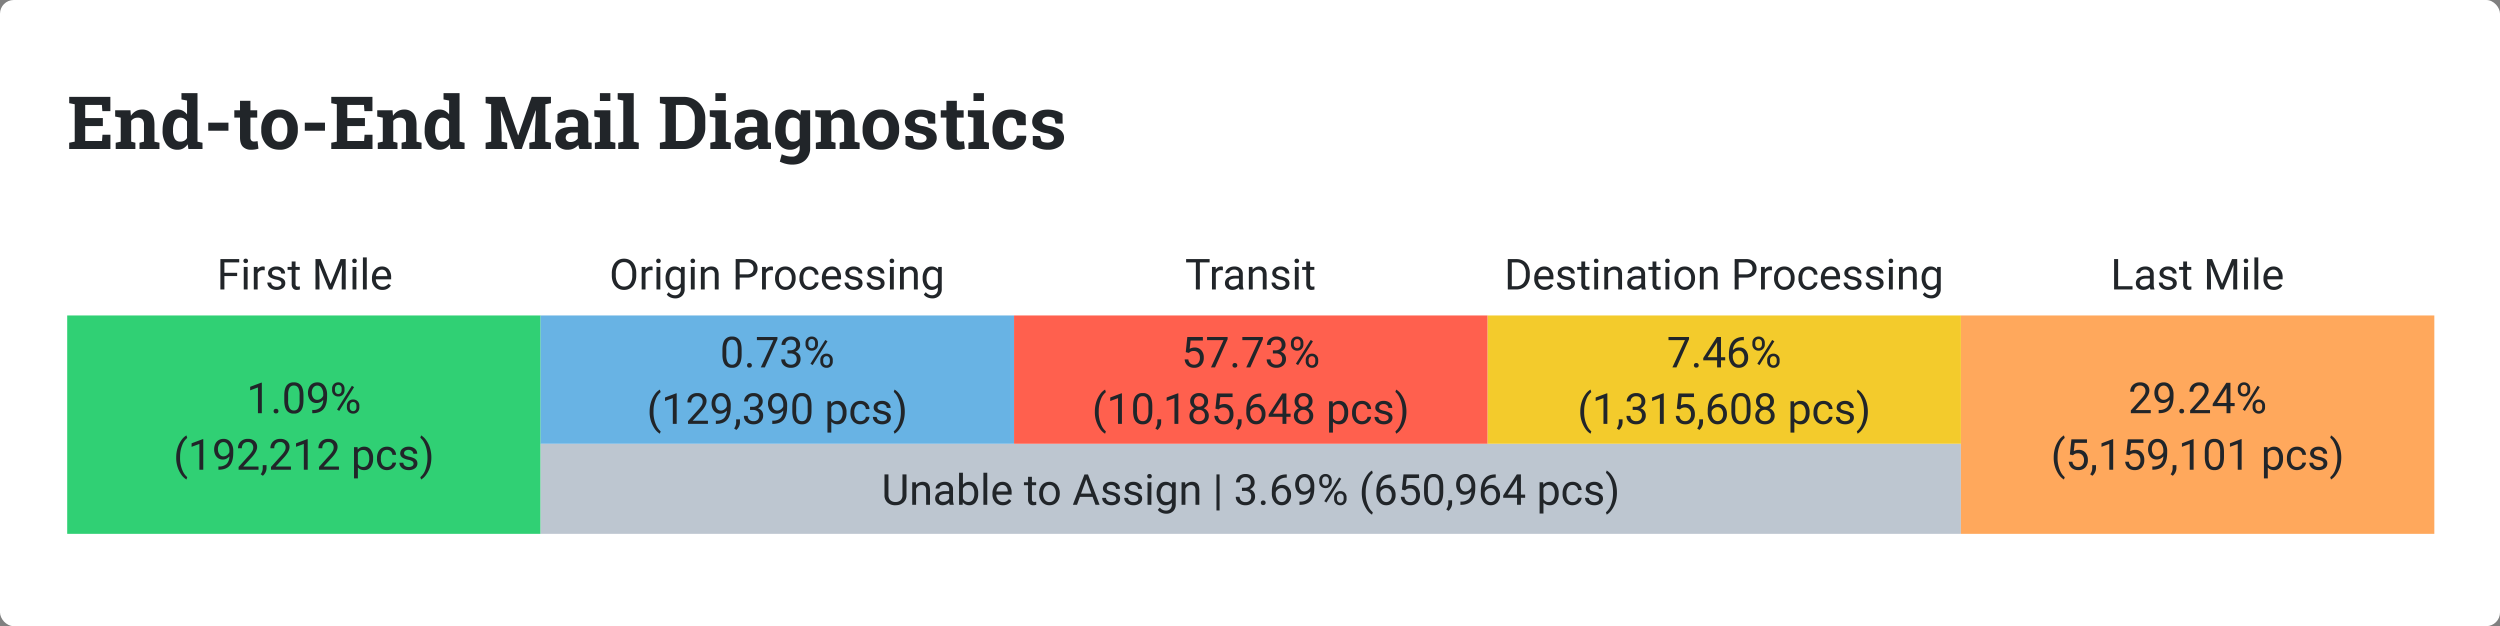 <svg xmlns="http://www.w3.org/2000/svg" viewBox="91 30 1637 410">
  <rect x="91" y="30" width="1637" height="410" fill="#808080" stroke="none"/>
  <defs>
    <style>
      .cls-1 {
        fill: #fff;
      }

      .cls-2 {
        fill: #30d074;
      }

      .cls-3 {
        fill: #bdc6d0;
      }

      .cls-4 {
        fill: #ffa85c;
      }

      .cls-5 {
        fill: #68b3e4;
      }

      .cls-6 {
        fill: #f3cb2c;
      }

      .cls-7 {
        fill: #ff604e;
      }

      .cls-8 {
        fill: #212529;
        stroke: rgba(0,0,0,0);
      }
    </style>
  </defs>
  <g id="Group_480" data-name="Group 480" transform="translate(1 -45)">
    <rect id="Rectangle_723" data-name="Rectangle 723" class="cls-1" width="1637" height="410" rx="9" transform="translate(90 75)"/>
    <g id="Group_479" data-name="Group 479">
      <path id="Path_604" data-name="Path 604" class="cls-2" d="M0,0H310V143H0Z" transform="translate(134 281.563)"/>
      <path id="Path_607" data-name="Path 607" class="cls-3" d="M0,0H930V59H0Z" transform="translate(444 365.563)"/>
      <path id="Path_606" data-name="Path 606" class="cls-4" d="M0,0H310V143H0Z" transform="translate(1374 281.563)"/>
      <rect id="Rectangle_721" data-name="Rectangle 721" class="cls-5" width="310" height="84" transform="translate(444 281.563)"/>
      <path id="Path_605" data-name="Path 605" class="cls-6" d="M0,0H310V84H0Z" transform="translate(1064 281.563)"/>
      <rect id="Rectangle_722" data-name="Rectangle 722" class="cls-7" width="310" height="84" transform="translate(754 281.563)"/>
      <path id="Path_608" data-name="Path 608" class="cls-8" d="M13.289-8.791H4.936V0H2.311V-19.906H14.643v2.16H4.936v6.809h8.354ZM20.139,0H17.609V-14.793h2.529ZM17.4-18.717a1.51,1.51,0,0,1,.376-1.039,1.412,1.412,0,0,1,1.114-.424,1.434,1.434,0,0,1,1.121.424,1.494,1.494,0,0,1,.383,1.039,1.445,1.445,0,0,1-.383,1.025,1.46,1.46,0,0,1-1.121.41,1.437,1.437,0,0,1-1.114-.41A1.46,1.46,0,0,1,17.4-18.717Zm13.932,6.193a7.579,7.579,0,0,0-1.244-.1A3.333,3.333,0,0,0,26.715-10.5V0H24.186V-14.793h2.461l.041,1.709a3.938,3.938,0,0,1,3.527-1.982,2.584,2.584,0,0,1,1.121.191Zm10.938,8.6A1.862,1.862,0,0,0,41.5-5.517a7.435,7.435,0,0,0-2.693-.978,12.734,12.734,0,0,1-3.049-.984,4.337,4.337,0,0,1-1.668-1.367,3.27,3.27,0,0,1-.54-1.887,3.837,3.837,0,0,1,1.538-3.076,6.007,6.007,0,0,1,3.931-1.258,6.181,6.181,0,0,1,4.081,1.3,4.125,4.125,0,0,1,1.565,3.322H42.123a2.283,2.283,0,0,0-.882-1.791,3.3,3.3,0,0,0-2.222-.752,3.458,3.458,0,0,0-2.16.6,1.894,1.894,0,0,0-.779,1.572A1.534,1.534,0,0,0,36.8-9.434a8.915,8.915,0,0,0,2.618.889,13.642,13.642,0,0,1,3.069,1.012,4.477,4.477,0,0,1,1.743,1.415A3.479,3.479,0,0,1,44.8-4.1,3.786,3.786,0,0,1,43.217-.923,6.652,6.652,0,0,1,39.1.273a7.449,7.449,0,0,1-3.145-.629,5.114,5.114,0,0,1-2.14-1.757,4.234,4.234,0,0,1-.772-2.44h2.529a2.619,2.619,0,0,0,1.019,2.017,3.951,3.951,0,0,0,2.509.745,4.079,4.079,0,0,0,2.3-.581A1.785,1.785,0,0,0,42.273-3.924Zm9.256-14.451v3.582h2.762v1.955H51.529v9.174A2.049,2.049,0,0,0,51.9-2.331a1.555,1.555,0,0,0,1.258.444,6.124,6.124,0,0,0,1.2-.164V0a7.333,7.333,0,0,1-1.941.273A3.15,3.15,0,0,1,49.861-.752,4.405,4.405,0,0,1,49-3.664v-9.174H46.307v-1.955H49v-3.582Zm16.434-1.531L74.471-3.664l6.508-16.242h3.4V0H81.758V-7.752L82-16.119,75.469,0h-2.01L66.938-16.078l.26,8.326V0H64.572V-19.906ZM91.369,0H88.84V-14.793h2.529ZM88.635-18.717a1.51,1.51,0,0,1,.376-1.039,1.412,1.412,0,0,1,1.114-.424,1.434,1.434,0,0,1,1.121.424,1.494,1.494,0,0,1,.383,1.039,1.445,1.445,0,0,1-.383,1.025,1.46,1.46,0,0,1-1.121.41,1.437,1.437,0,0,1-1.114-.41A1.46,1.46,0,0,1,88.635-18.717ZM98.164,0H95.635V-21h2.529ZM108.35.273A6.463,6.463,0,0,1,103.455-1.7a7.332,7.332,0,0,1-1.887-5.284v-.465a8.877,8.877,0,0,1,.841-3.931,6.559,6.559,0,0,1,2.352-2.707,5.912,5.912,0,0,1,3.274-.978,5.54,5.54,0,0,1,4.484,1.9,8.228,8.228,0,0,1,1.6,5.441v1.053H104.1a5.258,5.258,0,0,0,1.278,3.534,4.018,4.018,0,0,0,3.11,1.347,4.405,4.405,0,0,0,2.27-.547,5.7,5.7,0,0,0,1.627-1.449l1.545,1.2A6.212,6.212,0,0,1,108.35.273Zm-.314-13.262a3.374,3.374,0,0,0-2.57,1.114A5.416,5.416,0,0,0,104.18-8.75h7.41v-.191a4.817,4.817,0,0,0-1.039-2.987A3.176,3.176,0,0,0,108.035-12.988Z" transform="translate(232 264.563)"/>
      <path id="Path_609" data-name="Path 609" class="cls-8" d="M-27.556,0H-30.1V-16.857l-5.1,1.873v-2.3L-27.952-20h.4Zm7.725-1.326a1.584,1.584,0,0,1,.39-1.094,1.485,1.485,0,0,1,1.169-.437,1.529,1.529,0,0,1,1.183.438,1.552,1.552,0,0,1,.4,1.094,1.468,1.468,0,0,1-.4,1.053A1.557,1.557,0,0,1-18.272.15a1.511,1.511,0,0,1-1.169-.424A1.5,1.5,0,0,1-19.831-1.326ZM-.294-8.49q0,4.443-1.518,6.6A5.4,5.4,0,0,1-6.556.273a5.437,5.437,0,0,1-4.717-2.112q-1.531-2.112-1.586-6.31v-3.377q0-4.389,1.518-6.521A5.439,5.439,0,0,1-6.583-20.18a5.488,5.488,0,0,1,4.73,2.058q1.518,2.058,1.559,6.351Zm-2.529-3.459a9.268,9.268,0,0,0-.9-4.683A3.106,3.106,0,0,0-6.583-18.1a3.065,3.065,0,0,0-2.83,1.463,9.049,9.049,0,0,0-.916,4.5v4.047a9.417,9.417,0,0,0,.937,4.765A3.1,3.1,0,0,0-6.556-1.791,3.057,3.057,0,0,0-3.773-3.24a9.076,9.076,0,0,0,.95-4.566ZM12.64-8.75a6.189,6.189,0,0,1-1.894,1.518,5.137,5.137,0,0,1-2.413.574,5.3,5.3,0,0,1-3-.848A5.511,5.511,0,0,1,3.356-9.892a8.133,8.133,0,0,1-.7-3.4,8.287,8.287,0,0,1,.759-3.6,5.574,5.574,0,0,1,2.153-2.447,6.14,6.14,0,0,1,3.254-.848,5.559,5.559,0,0,1,4.655,2.208,9.631,9.631,0,0,1,1.7,6.022v.738q0,5.811-2.3,8.483T5.954.014H5.462V-2.119H6a6.955,6.955,0,0,0,4.813-1.634A7.019,7.019,0,0,0,12.64-8.75Zm-3.9,0a3.906,3.906,0,0,0,2.345-.779,4.594,4.594,0,0,0,1.565-1.928v-1.012a6.96,6.96,0,0,0-1.08-4.047,3.223,3.223,0,0,0-2.734-1.559A3.248,3.248,0,0,0,6.159-16.8a5.273,5.273,0,0,0-1.012,3.37,5.488,5.488,0,0,0,.978,3.356A3.1,3.1,0,0,0,8.743-8.75Zm9.707-7.328a4.039,4.039,0,0,1,1.142-2.953,3.933,3.933,0,0,1,2.933-1.162,3.909,3.909,0,0,1,2.946,1.169A4.179,4.179,0,0,1,26.6-16v.971a3.987,3.987,0,0,1-1.142,2.946,3.936,3.936,0,0,1-2.905,1.142,4.022,4.022,0,0,1-2.939-1.142,4.071,4.071,0,0,1-1.162-3.042Zm1.887,1.053a2.577,2.577,0,0,0,.6,1.757,2.032,2.032,0,0,0,1.613.69,1.992,1.992,0,0,0,1.565-.67,2.661,2.661,0,0,0,.595-1.832v-1a2.642,2.642,0,0,0-.588-1.764,1.982,1.982,0,0,0-1.6-.7,1.982,1.982,0,0,0-1.6.7,2.725,2.725,0,0,0-.588,1.818ZM28.144-4.881a4.016,4.016,0,0,1,1.142-2.946,3.945,3.945,0,0,1,2.933-1.155,3.98,3.98,0,0,1,2.939,1.148,4.121,4.121,0,0,1,1.148,3.049v.971A4.016,4.016,0,0,1,35.164-.868,3.928,3.928,0,0,1,32.245.287,4.022,4.022,0,0,1,29.306-.854,4.071,4.071,0,0,1,28.144-3.9ZM30.03-3.814a2.6,2.6,0,0,0,.6,1.771,2.032,2.032,0,0,0,1.613.69,1.978,1.978,0,0,0,1.572-.677,2.708,2.708,0,0,0,.588-1.839V-4.881a2.59,2.59,0,0,0-.595-1.764,2,2,0,0,0-1.593-.684,2.025,2.025,0,0,0-1.579.677,2.628,2.628,0,0,0-.608,1.825ZM23.126-1.5l-1.436-.9,9.721-15.559,1.436.9ZM-83.617,28.92a21.138,21.138,0,0,1,.827-5.934,17.237,17.237,0,0,1,2.468-5.168,10.5,10.5,0,0,1,3.4-3.281l.52,1.668a10.889,10.889,0,0,0-3.274,4.676,20.27,20.27,0,0,0-1.4,7.041l-.014,1.162a20.376,20.376,0,0,0,1.928,9.16A10.94,10.94,0,0,0-76.4,41.881l-.52,1.545a10.836,10.836,0,0,1-3.473-3.391A19,19,0,0,1-83.617,28.92ZM-65.9,37h-2.543V20.143l-5.1,1.873v-2.3L-66.295,17h.4Zm17.1-8.75a6.189,6.189,0,0,1-1.894,1.518,5.137,5.137,0,0,1-2.413.574,5.3,5.3,0,0,1-3-.848,5.511,5.511,0,0,1-1.976-2.386,8.133,8.133,0,0,1-.7-3.4,8.287,8.287,0,0,1,.759-3.6,5.574,5.574,0,0,1,2.153-2.447,6.14,6.14,0,0,1,3.254-.848,5.559,5.559,0,0,1,4.655,2.208,9.631,9.631,0,0,1,1.7,6.022v.738q0,5.811-2.3,8.483t-6.932,2.741h-.492V34.881h.533a6.955,6.955,0,0,0,4.813-1.634A7.019,7.019,0,0,0-48.795,28.25Zm-3.9,0a3.906,3.906,0,0,0,2.345-.779,4.594,4.594,0,0,0,1.565-1.928V24.531a6.96,6.96,0,0,0-1.08-4.047A3.223,3.223,0,0,0-52.6,18.926a3.248,3.248,0,0,0-2.68,1.278,5.273,5.273,0,0,0-1.012,3.37,5.488,5.488,0,0,0,.978,3.356A3.1,3.1,0,0,0-52.691,28.25ZM-29.723,37H-42.766V35.182l6.891-7.656A16.37,16.37,0,0,0-33.763,24.7a4.712,4.712,0,0,0,.581-2.249,3.572,3.572,0,0,0-.943-2.557,3.3,3.3,0,0,0-2.516-1,3.906,3.906,0,0,0-2.933,1.073,4.1,4.1,0,0,0-1.046,2.987h-2.529a5.871,5.871,0,0,1,1.771-4.443,6.563,6.563,0,0,1,4.737-1.7,6.307,6.307,0,0,1,4.389,1.456,4.967,4.967,0,0,1,1.613,3.876q0,2.939-3.746,7l-5.332,5.783h9.994Zm2.857,3.965L-28.3,39.98a6.6,6.6,0,0,0,1.34-3.691V34.006h2.475v1.982a6.227,6.227,0,0,1-.677,2.762A6.466,6.466,0,0,1-26.865,40.965ZM-8.5,37H-21.547V35.182l6.891-7.656A16.37,16.37,0,0,0-12.544,24.7a4.712,4.712,0,0,0,.581-2.249,3.572,3.572,0,0,0-.943-2.557,3.3,3.3,0,0,0-2.516-1,3.906,3.906,0,0,0-2.933,1.073A4.1,4.1,0,0,0-19.4,22.959H-21.93a5.871,5.871,0,0,1,1.771-4.443,6.563,6.563,0,0,1,4.737-1.7,6.307,6.307,0,0,1,4.389,1.456A4.967,4.967,0,0,1-9.42,22.152q0,2.939-3.746,7L-18.5,34.936H-8.5ZM2.488,37H-.055V20.143l-5.1,1.873v-2.3L2.092,17h.4Zm20.453,0H9.9V35.182l6.891-7.656A16.37,16.37,0,0,0,18.9,24.7a4.712,4.712,0,0,0,.581-2.249,3.572,3.572,0,0,0-.943-2.557,3.3,3.3,0,0,0-2.516-1,3.906,3.906,0,0,0-2.933,1.073,4.1,4.1,0,0,0-1.046,2.987H9.516a5.871,5.871,0,0,1,1.771-4.443,6.563,6.563,0,0,1,4.737-1.7,6.307,6.307,0,0,1,4.389,1.456,4.967,4.967,0,0,1,1.613,3.876q0,2.939-3.746,7l-5.332,5.783h9.994Zm22.367-7.232a8.858,8.858,0,0,1-1.545,5.441,4.952,4.952,0,0,1-4.184,2.064,5.425,5.425,0,0,1-4.238-1.709v7.123H32.813V22.207h2.311l.123,1.641a5.21,5.21,0,0,1,4.293-1.914,5.044,5.044,0,0,1,4.218,2.01,8.954,8.954,0,0,1,1.552,5.592Zm-2.529-.287a6.536,6.536,0,0,0-1.066-3.951,3.435,3.435,0,0,0-2.926-1.449,3.718,3.718,0,0,0-3.445,2.037v7.068a3.725,3.725,0,0,0,3.473,2.023,3.419,3.419,0,0,0,2.892-1.442A7.135,7.135,0,0,0,42.779,29.48Zm11.676,5.729a3.643,3.643,0,0,0,2.365-.82,2.886,2.886,0,0,0,1.121-2.051h2.393a4.587,4.587,0,0,1-.875,2.42,5.763,5.763,0,0,1-2.153,1.832,6.213,6.213,0,0,1-2.851.684,6.094,6.094,0,0,1-4.806-2.017,8.032,8.032,0,0,1-1.784-5.517v-.424a8.906,8.906,0,0,1,.793-3.842,6.04,6.04,0,0,1,2.276-2.611,6.466,6.466,0,0,1,3.507-.93,5.933,5.933,0,0,1,4.136,1.49,5.326,5.326,0,0,1,1.757,3.869H57.941a3.486,3.486,0,0,0-1.087-2.358,3.381,3.381,0,0,0-2.413-.923A3.54,3.54,0,0,0,51.454,25.4a6.517,6.517,0,0,0-1.06,4.013v.479a6.387,6.387,0,0,0,1.053,3.938A3.557,3.557,0,0,0,54.455,35.209Zm17.336-2.133a1.862,1.862,0,0,0-.772-1.593,7.435,7.435,0,0,0-2.693-.978,12.734,12.734,0,0,1-3.049-.984,4.337,4.337,0,0,1-1.668-1.367,3.27,3.27,0,0,1-.54-1.887,3.837,3.837,0,0,1,1.538-3.076,6.007,6.007,0,0,1,3.931-1.258,6.181,6.181,0,0,1,4.081,1.3,4.125,4.125,0,0,1,1.565,3.322H71.641a2.283,2.283,0,0,0-.882-1.791,3.3,3.3,0,0,0-2.222-.752,3.458,3.458,0,0,0-2.16.6,1.894,1.894,0,0,0-.779,1.572,1.534,1.534,0,0,0,.725,1.381,8.915,8.915,0,0,0,2.618.889,13.642,13.642,0,0,1,3.069,1.012,4.477,4.477,0,0,1,1.743,1.415A3.479,3.479,0,0,1,74.32,32.9a3.786,3.786,0,0,1-1.586,3.179,6.652,6.652,0,0,1-4.115,1.2,7.449,7.449,0,0,1-3.145-.629,5.114,5.114,0,0,1-2.14-1.757,4.234,4.234,0,0,1-.772-2.44h2.529a2.619,2.619,0,0,0,1.019,2.017,3.951,3.951,0,0,0,2.509.745,4.079,4.079,0,0,0,2.3-.581A1.785,1.785,0,0,0,71.791,33.076Zm11.662-4.02a21.148,21.148,0,0,1-.8,5.845,17.283,17.283,0,0,1-2.447,5.161,10.722,10.722,0,0,1-3.452,3.363l-.533-1.545A10.991,10.991,0,0,0,79.6,36.87a21.677,21.677,0,0,0,1.306-7.54v-.437a22.507,22.507,0,0,0-.6-5.339,18.019,18.019,0,0,0-1.675-4.423,10.216,10.216,0,0,0-2.413-3.049l.533-1.545a10.68,10.68,0,0,1,3.438,3.336,17.32,17.32,0,0,1,2.447,5.154A21.636,21.636,0,0,1,83.453,29.057Z" transform="translate(289 345.563)"/>
      <path id="Path_611" data-name="Path 611" class="cls-8" d="M-23.386-8.49q0,4.443-1.518,6.6A5.4,5.4,0,0,1-29.647.273a5.437,5.437,0,0,1-4.717-2.112Q-35.9-3.951-35.95-8.148v-3.377q0-4.389,1.518-6.521a5.439,5.439,0,0,1,4.758-2.133,5.488,5.488,0,0,1,4.73,2.058q1.518,2.058,1.559,6.351Zm-2.529-3.459a9.268,9.268,0,0,0-.9-4.683,3.106,3.106,0,0,0-2.857-1.47,3.065,3.065,0,0,0-2.83,1.463,9.049,9.049,0,0,0-.916,4.5v4.047a9.417,9.417,0,0,0,.937,4.765,3.1,3.1,0,0,0,2.837,1.538A3.057,3.057,0,0,0-26.865-3.24a9.076,9.076,0,0,0,.95-4.566Zm6.084,10.623a1.584,1.584,0,0,1,.39-1.094,1.485,1.485,0,0,1,1.169-.437,1.529,1.529,0,0,1,1.183.438,1.552,1.552,0,0,1,.4,1.094,1.468,1.468,0,0,1-.4,1.053A1.557,1.557,0,0,1-18.272.15a1.511,1.511,0,0,1-1.169-.424A1.5,1.5,0,0,1-19.831-1.326ZM.075-18.484-8.169,0h-2.652L-2.6-17.828H-13.378v-2.078H.075Zm6.549,7.3h1.9a4.177,4.177,0,0,0,2.816-.943A3.152,3.152,0,0,0,12.366-14.6q0-3.5-3.486-3.5a3.626,3.626,0,0,0-2.618.937,3.278,3.278,0,0,0-.978,2.481H2.755a5.078,5.078,0,0,1,1.729-3.931,6.3,6.3,0,0,1,4.4-1.565,6.226,6.226,0,0,1,4.416,1.49,5.383,5.383,0,0,1,1.6,4.143,4.37,4.37,0,0,1-.841,2.516,5.077,5.077,0,0,1-2.29,1.818A4.892,4.892,0,0,1,14.3-8.49a4.784,4.784,0,0,1,.9,2.939A5.43,5.43,0,0,1,13.446-1.3,6.553,6.553,0,0,1,8.894.273a6.726,6.726,0,0,1-4.56-1.518A5.034,5.034,0,0,1,2.577-5.25H5.12A3.254,3.254,0,0,0,6.146-2.734a3.9,3.9,0,0,0,2.748.943,3.827,3.827,0,0,0,2.8-.957A3.688,3.688,0,0,0,12.667-5.5,3.347,3.347,0,0,0,11.6-8.162a4.646,4.646,0,0,0-3.076-.957h-1.9ZM18.45-16.078a4.039,4.039,0,0,1,1.142-2.953,3.933,3.933,0,0,1,2.933-1.162,3.909,3.909,0,0,1,2.946,1.169A4.179,4.179,0,0,1,26.6-16v.971a3.987,3.987,0,0,1-1.142,2.946,3.936,3.936,0,0,1-2.905,1.142,4.022,4.022,0,0,1-2.939-1.142,4.071,4.071,0,0,1-1.162-3.042Zm1.887,1.053a2.577,2.577,0,0,0,.6,1.757,2.032,2.032,0,0,0,1.613.69,1.992,1.992,0,0,0,1.565-.67,2.661,2.661,0,0,0,.595-1.832v-1a2.642,2.642,0,0,0-.588-1.764,1.982,1.982,0,0,0-1.6-.7,1.982,1.982,0,0,0-1.6.7,2.725,2.725,0,0,0-.588,1.818ZM28.144-4.881a4.016,4.016,0,0,1,1.142-2.946,3.945,3.945,0,0,1,2.933-1.155,3.98,3.98,0,0,1,2.939,1.148,4.121,4.121,0,0,1,1.148,3.049v.971A4.016,4.016,0,0,1,35.164-.868,3.928,3.928,0,0,1,32.245.287,4.022,4.022,0,0,1,29.306-.854,4.071,4.071,0,0,1,28.144-3.9ZM30.03-3.814a2.6,2.6,0,0,0,.6,1.771,2.032,2.032,0,0,0,1.613.69,1.978,1.978,0,0,0,1.572-.677,2.708,2.708,0,0,0,.588-1.839V-4.881a2.59,2.59,0,0,0-.595-1.764,2,2,0,0,0-1.593-.684,2.025,2.025,0,0,0-1.579.677,2.628,2.628,0,0,0-.608,1.825ZM23.126-1.5l-1.436-.9,9.721-15.559,1.436.9ZM-83.617,28.92a21.138,21.138,0,0,1,.827-5.934,17.237,17.237,0,0,1,2.468-5.168,10.5,10.5,0,0,1,3.4-3.281l.52,1.668a10.889,10.889,0,0,0-3.274,4.676,20.27,20.27,0,0,0-1.4,7.041l-.014,1.162a20.376,20.376,0,0,0,1.928,9.16A10.94,10.94,0,0,0-76.4,41.881l-.52,1.545a10.836,10.836,0,0,1-3.473-3.391A19,19,0,0,1-83.617,28.92ZM-65.9,37h-2.543V20.143l-5.1,1.873v-2.3L-66.295,17h.4Zm20.453,0H-58.488V35.182l6.891-7.656A16.37,16.37,0,0,0-49.485,24.7a4.712,4.712,0,0,0,.581-2.249,3.572,3.572,0,0,0-.943-2.557,3.3,3.3,0,0,0-2.516-1A3.906,3.906,0,0,0-55.3,19.972a4.1,4.1,0,0,0-1.046,2.987h-2.529A5.871,5.871,0,0,1-57.1,18.516a6.563,6.563,0,0,1,4.737-1.7,6.307,6.307,0,0,1,4.389,1.456,4.967,4.967,0,0,1,1.613,3.876q0,2.939-3.746,7l-5.332,5.783h9.994Zm12.373-8.75a6.189,6.189,0,0,1-1.894,1.518,5.137,5.137,0,0,1-2.413.574,5.3,5.3,0,0,1-3-.848,5.511,5.511,0,0,1-1.976-2.386,8.133,8.133,0,0,1-.7-3.4,8.287,8.287,0,0,1,.759-3.6,5.574,5.574,0,0,1,2.153-2.447,6.14,6.14,0,0,1,3.254-.848,5.559,5.559,0,0,1,4.655,2.208,9.631,9.631,0,0,1,1.7,6.022v.738q0,5.811-2.3,8.483t-6.932,2.741h-.492V34.881h.533A6.955,6.955,0,0,0-34.9,33.247,7.019,7.019,0,0,0-33.072,28.25Zm-3.9,0a3.906,3.906,0,0,0,2.345-.779,4.594,4.594,0,0,0,1.565-1.928V24.531a6.96,6.96,0,0,0-1.08-4.047,3.223,3.223,0,0,0-2.734-1.559,3.248,3.248,0,0,0-2.68,1.278,5.273,5.273,0,0,0-1.012,3.37,5.488,5.488,0,0,0,.978,3.356A3.1,3.1,0,0,0-36.969,28.25Zm10.1,12.715L-28.3,39.98a6.6,6.6,0,0,0,1.34-3.691V34.006h2.475v1.982a6.227,6.227,0,0,1-.677,2.762A6.466,6.466,0,0,1-26.865,40.965Zm9-15.148h1.9a4.177,4.177,0,0,0,2.816-.943A3.152,3.152,0,0,0-12.127,22.4q0-3.5-3.486-3.5a3.626,3.626,0,0,0-2.618.937,3.278,3.278,0,0,0-.978,2.481h-2.529a5.078,5.078,0,0,1,1.729-3.931,6.3,6.3,0,0,1,4.4-1.565,6.226,6.226,0,0,1,4.416,1.49,5.383,5.383,0,0,1,1.6,4.143,4.37,4.37,0,0,1-.841,2.516,5.077,5.077,0,0,1-2.29,1.818,4.892,4.892,0,0,1,2.536,1.723,4.784,4.784,0,0,1,.9,2.939,5.43,5.43,0,0,1-1.75,4.252A6.553,6.553,0,0,1-15.6,37.273a6.726,6.726,0,0,1-4.56-1.518,5.034,5.034,0,0,1-1.757-4.006h2.543a3.254,3.254,0,0,0,1.025,2.516,3.9,3.9,0,0,0,2.748.943,3.827,3.827,0,0,0,2.8-.957,3.688,3.688,0,0,0,.971-2.748,3.347,3.347,0,0,0-1.066-2.666,4.646,4.646,0,0,0-3.076-.957h-1.9ZM3.869,28.25a6.189,6.189,0,0,1-1.894,1.518,5.137,5.137,0,0,1-2.413.574,5.3,5.3,0,0,1-3-.848,5.511,5.511,0,0,1-1.976-2.386,8.133,8.133,0,0,1-.7-3.4,8.287,8.287,0,0,1,.759-3.6A5.574,5.574,0,0,1-3.2,17.668,6.14,6.14,0,0,1,.055,16.82,5.559,5.559,0,0,1,4.71,19.028a9.631,9.631,0,0,1,1.7,6.022v.738q0,5.811-2.3,8.483t-6.932,2.741h-.492V34.881h.533a6.955,6.955,0,0,0,4.813-1.634A7.019,7.019,0,0,0,3.869,28.25Zm-3.9,0a3.906,3.906,0,0,0,2.345-.779,4.594,4.594,0,0,0,1.565-1.928V24.531A6.96,6.96,0,0,0,2.8,20.484,3.223,3.223,0,0,0,.068,18.926,3.248,3.248,0,0,0-2.611,20.2a5.273,5.273,0,0,0-1.012,3.37,5.488,5.488,0,0,0,.978,3.356A3.1,3.1,0,0,0-.027,28.25Zm22.408.26q0,4.443-1.518,6.6a5.4,5.4,0,0,1-4.744,2.16A5.437,5.437,0,0,1,11.4,35.161q-1.531-2.112-1.586-6.31V25.475q0-4.389,1.518-6.521a5.439,5.439,0,0,1,4.758-2.133,5.488,5.488,0,0,1,4.73,2.058q1.518,2.058,1.559,6.351Zm-2.529-3.459a9.268,9.268,0,0,0-.9-4.683,3.106,3.106,0,0,0-2.857-1.47,3.065,3.065,0,0,0-2.83,1.463,9.049,9.049,0,0,0-.916,4.5v4.047a9.417,9.417,0,0,0,.937,4.765,3.1,3.1,0,0,0,2.837,1.538A3.057,3.057,0,0,0,18.9,33.76a9.076,9.076,0,0,0,.95-4.566Zm25.457,4.717a8.858,8.858,0,0,1-1.545,5.441,4.952,4.952,0,0,1-4.184,2.064,5.425,5.425,0,0,1-4.238-1.709v7.123H32.813V22.207h2.311l.123,1.641a5.21,5.21,0,0,1,4.293-1.914,5.044,5.044,0,0,1,4.218,2.01,8.954,8.954,0,0,1,1.552,5.592Zm-2.529-.287a6.536,6.536,0,0,0-1.066-3.951,3.435,3.435,0,0,0-2.926-1.449,3.718,3.718,0,0,0-3.445,2.037v7.068a3.725,3.725,0,0,0,3.473,2.023,3.419,3.419,0,0,0,2.892-1.442A7.135,7.135,0,0,0,42.779,29.48Zm11.676,5.729a3.643,3.643,0,0,0,2.365-.82,2.886,2.886,0,0,0,1.121-2.051h2.393a4.587,4.587,0,0,1-.875,2.42,5.763,5.763,0,0,1-2.153,1.832,6.213,6.213,0,0,1-2.851.684,6.094,6.094,0,0,1-4.806-2.017,8.032,8.032,0,0,1-1.784-5.517v-.424a8.906,8.906,0,0,1,.793-3.842,6.04,6.04,0,0,1,2.276-2.611,6.466,6.466,0,0,1,3.507-.93,5.933,5.933,0,0,1,4.136,1.49,5.326,5.326,0,0,1,1.757,3.869H57.941a3.486,3.486,0,0,0-1.087-2.358,3.381,3.381,0,0,0-2.413-.923A3.54,3.54,0,0,0,51.454,25.4a6.517,6.517,0,0,0-1.06,4.013v.479a6.387,6.387,0,0,0,1.053,3.938A3.557,3.557,0,0,0,54.455,35.209Zm17.336-2.133a1.862,1.862,0,0,0-.772-1.593,7.435,7.435,0,0,0-2.693-.978,12.734,12.734,0,0,1-3.049-.984,4.337,4.337,0,0,1-1.668-1.367,3.27,3.27,0,0,1-.54-1.887,3.837,3.837,0,0,1,1.538-3.076,6.007,6.007,0,0,1,3.931-1.258,6.181,6.181,0,0,1,4.081,1.3,4.125,4.125,0,0,1,1.565,3.322H71.641a2.283,2.283,0,0,0-.882-1.791,3.3,3.3,0,0,0-2.222-.752,3.458,3.458,0,0,0-2.16.6,1.894,1.894,0,0,0-.779,1.572,1.534,1.534,0,0,0,.725,1.381,8.915,8.915,0,0,0,2.618.889,13.642,13.642,0,0,1,3.069,1.012,4.477,4.477,0,0,1,1.743,1.415A3.479,3.479,0,0,1,74.32,32.9a3.786,3.786,0,0,1-1.586,3.179,6.652,6.652,0,0,1-4.115,1.2,7.449,7.449,0,0,1-3.145-.629,5.114,5.114,0,0,1-2.14-1.757,4.234,4.234,0,0,1-.772-2.44h2.529a2.619,2.619,0,0,0,1.019,2.017,3.951,3.951,0,0,0,2.509.745,4.079,4.079,0,0,0,2.3-.581A1.785,1.785,0,0,0,71.791,33.076Zm11.662-4.02a21.148,21.148,0,0,1-.8,5.845,17.283,17.283,0,0,1-2.447,5.161,10.722,10.722,0,0,1-3.452,3.363l-.533-1.545A10.991,10.991,0,0,0,79.6,36.87a21.677,21.677,0,0,0,1.306-7.54v-.437a22.507,22.507,0,0,0-.6-5.339,18.019,18.019,0,0,0-1.675-4.423,10.216,10.216,0,0,0-2.413-3.049l.533-1.545a10.68,10.68,0,0,1,3.438,3.336,17.32,17.32,0,0,1,2.447,5.154A21.636,21.636,0,0,1,83.453,29.057Z" transform="translate(599 315.563)"/>
      <path id="Path_613" data-name="Path 613" class="cls-8" d="M-42.567-9.98l1.012-9.926h10.2v2.338h-8.053l-.6,5.428A6.424,6.424,0,0,1-36.688-13a5.492,5.492,0,0,1,4.32,1.8,7.046,7.046,0,0,1,1.6,4.86A6.8,6.8,0,0,1-32.43-1.5,6.054,6.054,0,0,1-37.071.273a6.292,6.292,0,0,1-4.307-1.463,5.839,5.839,0,0,1-1.9-4.047h2.393a4.017,4.017,0,0,0,1.217,2.577,3.783,3.783,0,0,0,2.6.868,3.413,3.413,0,0,0,2.769-1.2,5.03,5.03,0,0,0,1-3.322,4.616,4.616,0,0,0-1.087-3.206,3.7,3.7,0,0,0-2.892-1.21,4.17,4.17,0,0,0-2.6.725l-.67.547Zm27.412-8.5L-23.4,0h-2.652l8.217-17.828H-28.608v-2.078h13.453ZM-11.97-1.326a1.584,1.584,0,0,1,.39-1.094,1.485,1.485,0,0,1,1.169-.437,1.529,1.529,0,0,1,1.183.438,1.552,1.552,0,0,1,.4,1.094,1.468,1.468,0,0,1-.4,1.053A1.557,1.557,0,0,1-10.411.15,1.511,1.511,0,0,1-11.58-.273,1.5,1.5,0,0,1-11.97-1.326ZM7.937-18.484-.308,0H-2.96L5.257-17.828H-5.517v-2.078H7.937Zm6.549,7.3h1.9a4.177,4.177,0,0,0,2.816-.943A3.152,3.152,0,0,0,20.228-14.6q0-3.5-3.486-3.5a3.626,3.626,0,0,0-2.618.937,3.278,3.278,0,0,0-.978,2.481H10.616a5.078,5.078,0,0,1,1.729-3.931,6.3,6.3,0,0,1,4.4-1.565,6.226,6.226,0,0,1,4.416,1.49,5.383,5.383,0,0,1,1.6,4.143,4.37,4.37,0,0,1-.841,2.516,5.077,5.077,0,0,1-2.29,1.818A4.892,4.892,0,0,1,22.162-8.49a4.784,4.784,0,0,1,.9,2.939A5.43,5.43,0,0,1,21.308-1.3,6.553,6.553,0,0,1,16.755.273,6.726,6.726,0,0,1,12.2-1.244,5.034,5.034,0,0,1,10.438-5.25h2.543a3.254,3.254,0,0,0,1.025,2.516,3.9,3.9,0,0,0,2.748.943,3.827,3.827,0,0,0,2.8-.957A3.688,3.688,0,0,0,20.528-5.5a3.347,3.347,0,0,0-1.066-2.666,4.646,4.646,0,0,0-3.076-.957h-1.9Zm11.826-4.895a4.039,4.039,0,0,1,1.142-2.953,3.933,3.933,0,0,1,2.933-1.162,3.909,3.909,0,0,1,2.946,1.169A4.179,4.179,0,0,1,34.46-16v.971a3.987,3.987,0,0,1-1.142,2.946,3.936,3.936,0,0,1-2.905,1.142,4.022,4.022,0,0,1-2.939-1.142,4.071,4.071,0,0,1-1.162-3.042ZM28.2-15.025a2.577,2.577,0,0,0,.6,1.757,2.032,2.032,0,0,0,1.613.69,1.992,1.992,0,0,0,1.565-.67,2.661,2.661,0,0,0,.595-1.832v-1a2.642,2.642,0,0,0-.588-1.764,1.982,1.982,0,0,0-1.6-.7,1.982,1.982,0,0,0-1.6.7,2.725,2.725,0,0,0-.588,1.818ZM36-4.881a4.016,4.016,0,0,1,1.142-2.946,3.945,3.945,0,0,1,2.933-1.155,3.98,3.98,0,0,1,2.939,1.148,4.121,4.121,0,0,1,1.148,3.049v.971A4.016,4.016,0,0,1,43.025-.868,3.928,3.928,0,0,1,40.106.287,4.022,4.022,0,0,1,37.167-.854,4.071,4.071,0,0,1,36-3.9Zm1.887,1.066a2.6,2.6,0,0,0,.6,1.771,2.032,2.032,0,0,0,1.613.69,1.978,1.978,0,0,0,1.572-.677,2.708,2.708,0,0,0,.588-1.839V-4.881a2.59,2.59,0,0,0-.595-1.764,2,2,0,0,0-1.593-.684,2.025,2.025,0,0,0-1.579.677,2.628,2.628,0,0,0-.608,1.825ZM30.987-1.5l-1.436-.9,9.721-15.559,1.436.9ZM-102.088,28.92a21.138,21.138,0,0,1,.827-5.934,17.237,17.237,0,0,1,2.468-5.168,10.5,10.5,0,0,1,3.4-3.281l.52,1.668a10.889,10.889,0,0,0-3.274,4.676,20.27,20.27,0,0,0-1.4,7.041l-.014,1.162a20.376,20.376,0,0,0,1.928,9.16,10.94,10.94,0,0,0,2.762,3.637l-.52,1.545a10.836,10.836,0,0,1-3.473-3.391A19,19,0,0,1-102.088,28.92ZM-84.369,37h-2.543V20.143l-5.1,1.873v-2.3L-84.766,17h.4Zm19.893-8.49q0,4.443-1.518,6.6a5.4,5.4,0,0,1-4.744,2.16,5.437,5.437,0,0,1-4.717-2.112q-1.531-2.112-1.586-6.31V25.475q0-4.389,1.518-6.521a5.439,5.439,0,0,1,4.758-2.133,5.488,5.488,0,0,1,4.73,2.058q1.518,2.058,1.559,6.351Zm-2.529-3.459a9.268,9.268,0,0,0-.9-4.683,3.106,3.106,0,0,0-2.857-1.47,3.065,3.065,0,0,0-2.83,1.463,9.049,9.049,0,0,0-.916,4.5v4.047a9.417,9.417,0,0,0,.937,4.765,3.1,3.1,0,0,0,2.837,1.538,3.057,3.057,0,0,0,2.782-1.449,9.076,9.076,0,0,0,.95-4.566Zm5.947,15.914-1.436-.984a6.6,6.6,0,0,0,1.34-3.691V34.006h2.475v1.982a6.227,6.227,0,0,1-.677,2.762A6.466,6.466,0,0,1-61.059,40.965ZM-47.428,37h-2.543V20.143l-5.1,1.873v-2.3L-47.824,17h.4Zm19.482-14.711a4.623,4.623,0,0,1-.786,2.652,5.349,5.349,0,0,1-2.126,1.818,5.705,5.705,0,0,1,2.468,1.955,4.92,4.92,0,0,1,.909,2.912,5.2,5.2,0,0,1-1.743,4.115,6.7,6.7,0,0,1-4.587,1.531,6.667,6.667,0,0,1-4.6-1.538,5.226,5.226,0,0,1-1.729-4.108,5.067,5.067,0,0,1,.882-2.912,5.488,5.488,0,0,1,2.44-1.969,5.217,5.217,0,0,1-2.092-1.818,4.688,4.688,0,0,1-.766-2.639A5.146,5.146,0,0,1-38.062,18.3a6.052,6.052,0,0,1,4.252-1.477A6.057,6.057,0,0,1-29.565,18.3,5.135,5.135,0,0,1-27.945,22.289Zm-2.064,9.283a3.669,3.669,0,0,0-1.06-2.721A3.758,3.758,0,0,0-33.838,27.8a3.692,3.692,0,0,0-2.741,1.039,3.71,3.71,0,0,0-1.032,2.734,3.533,3.533,0,0,0,1,2.666,3.857,3.857,0,0,0,2.8.971,3.846,3.846,0,0,0,2.789-.978A3.525,3.525,0,0,0-30.01,31.572Zm-3.8-12.674a3.263,3.263,0,0,0-2.413.923,3.39,3.39,0,0,0-.923,2.509,3.374,3.374,0,0,0,.909,2.454,3.227,3.227,0,0,0,2.427.937,3.227,3.227,0,0,0,2.427-.937,3.374,3.374,0,0,0,.909-2.454,3.375,3.375,0,0,0-.943-2.475A3.218,3.218,0,0,0-33.811,18.9Zm10.678,8.121,1.012-9.926h10.2v2.338h-8.053l-.6,5.428A6.424,6.424,0,0,1-17.254,24a5.492,5.492,0,0,1,4.32,1.8,7.046,7.046,0,0,1,1.6,4.86A6.8,6.8,0,0,1-13,35.5a6.054,6.054,0,0,1-4.642,1.771,6.292,6.292,0,0,1-4.307-1.463,5.839,5.839,0,0,1-1.9-4.047h2.393a4.017,4.017,0,0,0,1.217,2.577,3.783,3.783,0,0,0,2.6.868,3.413,3.413,0,0,0,2.769-1.2,5.03,5.03,0,0,0,1-3.322,4.616,4.616,0,0,0-1.087-3.206,3.7,3.7,0,0,0-2.892-1.21,4.17,4.17,0,0,0-2.6.725l-.67.547ZM-8.395,40.965-9.83,39.98a6.6,6.6,0,0,0,1.34-3.691V34.006h2.475v1.982a6.227,6.227,0,0,1-.677,2.762A6.466,6.466,0,0,1-8.395,40.965ZM6.85,17.08v2.146H6.385a6.66,6.66,0,0,0-4.7,1.75A7.282,7.282,0,0,0-.342,25.748a5.4,5.4,0,0,1,4.293-1.8A5.162,5.162,0,0,1,8.1,25.775a7.066,7.066,0,0,1,1.552,4.73,7.044,7.044,0,0,1-1.675,4.922,5.767,5.767,0,0,1-4.491,1.846,5.682,5.682,0,0,1-4.635-2.194,8.7,8.7,0,0,1-1.777-5.653v-.971q0-5.5,2.345-8.4T6.4,17.08ZM3.527,26.049a4.035,4.035,0,0,0-2.393.779A4.061,4.061,0,0,0-.383,28.783v.93A6.53,6.53,0,0,0,.725,33.678a3.319,3.319,0,0,0,2.762,1.5,3.216,3.216,0,0,0,2.687-1.258,5.219,5.219,0,0,0,.978-3.295,5.221,5.221,0,0,0-.991-3.315A3.177,3.177,0,0,0,3.527,26.049Zm19.8,4.266h2.762v2.064H23.324V37H20.781V32.379H11.717v-1.49l8.914-13.795h2.693Zm-8.736,0h6.193V20.553l-.3.547Zm25.854-8.025a4.623,4.623,0,0,1-.786,2.652,5.349,5.349,0,0,1-2.126,1.818A5.705,5.705,0,0,1,40,28.715a4.92,4.92,0,0,1,.909,2.912,5.2,5.2,0,0,1-1.743,4.115,6.7,6.7,0,0,1-4.587,1.531,6.667,6.667,0,0,1-4.6-1.538,5.226,5.226,0,0,1-1.729-4.108,5.067,5.067,0,0,1,.882-2.912,5.488,5.488,0,0,1,2.44-1.969,5.217,5.217,0,0,1-2.092-1.818,4.688,4.688,0,0,1-.766-2.639A5.146,5.146,0,0,1,30.324,18.3a6.052,6.052,0,0,1,4.252-1.477A6.057,6.057,0,0,1,38.821,18.3,5.135,5.135,0,0,1,40.441,22.289Zm-2.064,9.283a3.669,3.669,0,0,0-1.06-2.721A3.758,3.758,0,0,0,34.549,27.8a3.559,3.559,0,0,0-3.773,3.773,3.533,3.533,0,0,0,1,2.666,3.857,3.857,0,0,0,2.8.971,3.846,3.846,0,0,0,2.789-.978A3.525,3.525,0,0,0,38.377,31.572ZM34.576,18.9a3.263,3.263,0,0,0-2.413.923,3.39,3.39,0,0,0-.923,2.509,3.374,3.374,0,0,0,.909,2.454,3.612,3.612,0,0,0,4.854,0,3.374,3.374,0,0,0,.909-2.454,3.375,3.375,0,0,0-.943-2.475A3.218,3.218,0,0,0,34.576,18.9Zm29.2,10.869a8.858,8.858,0,0,1-1.545,5.441,4.952,4.952,0,0,1-4.184,2.064,5.425,5.425,0,0,1-4.238-1.709v7.123H51.283V22.207h2.311l.123,1.641a5.21,5.21,0,0,1,4.293-1.914,5.044,5.044,0,0,1,4.218,2.01,8.954,8.954,0,0,1,1.552,5.592ZM61.25,29.48a6.536,6.536,0,0,0-1.066-3.951,3.435,3.435,0,0,0-2.926-1.449,3.718,3.718,0,0,0-3.445,2.037v7.068a3.725,3.725,0,0,0,3.473,2.023,3.419,3.419,0,0,0,2.892-1.442A7.135,7.135,0,0,0,61.25,29.48Zm11.676,5.729a3.643,3.643,0,0,0,2.365-.82,2.886,2.886,0,0,0,1.121-2.051H78.8a4.587,4.587,0,0,1-.875,2.42,5.763,5.763,0,0,1-2.153,1.832,6.213,6.213,0,0,1-2.851.684,6.094,6.094,0,0,1-4.806-2.017,8.032,8.032,0,0,1-1.784-5.517v-.424a8.906,8.906,0,0,1,.793-3.842,6.04,6.04,0,0,1,2.276-2.611,6.466,6.466,0,0,1,3.507-.93,5.933,5.933,0,0,1,4.136,1.49A5.326,5.326,0,0,1,78.8,27.293H76.412a3.486,3.486,0,0,0-1.087-2.358,3.381,3.381,0,0,0-2.413-.923A3.54,3.54,0,0,0,69.925,25.4a6.517,6.517,0,0,0-1.06,4.013v.479a6.387,6.387,0,0,0,1.053,3.938A3.557,3.557,0,0,0,72.926,35.209Zm17.336-2.133a1.862,1.862,0,0,0-.772-1.593,7.435,7.435,0,0,0-2.693-.978,12.734,12.734,0,0,1-3.049-.984,4.337,4.337,0,0,1-1.668-1.367,3.27,3.27,0,0,1-.54-1.887,3.837,3.837,0,0,1,1.538-3.076,6.007,6.007,0,0,1,3.931-1.258,6.181,6.181,0,0,1,4.081,1.3,4.125,4.125,0,0,1,1.565,3.322H90.111a2.283,2.283,0,0,0-.882-1.791,3.3,3.3,0,0,0-2.222-.752,3.458,3.458,0,0,0-2.16.6,1.894,1.894,0,0,0-.779,1.572,1.534,1.534,0,0,0,.725,1.381,8.915,8.915,0,0,0,2.618.889,13.642,13.642,0,0,1,3.069,1.012,4.477,4.477,0,0,1,1.743,1.415,3.479,3.479,0,0,1,.567,2.017,3.786,3.786,0,0,1-1.586,3.179,6.652,6.652,0,0,1-4.115,1.2,7.449,7.449,0,0,1-3.145-.629,5.114,5.114,0,0,1-2.14-1.757,4.234,4.234,0,0,1-.772-2.44h2.529a2.619,2.619,0,0,0,1.019,2.017,3.951,3.951,0,0,0,2.509.745,4.079,4.079,0,0,0,2.3-.581A1.785,1.785,0,0,0,90.262,33.076Zm11.662-4.02a21.148,21.148,0,0,1-.8,5.845,17.283,17.283,0,0,1-2.447,5.161,10.722,10.722,0,0,1-3.452,3.363l-.533-1.545a10.991,10.991,0,0,0,3.384-5.011,21.677,21.677,0,0,0,1.306-7.54v-.437a22.507,22.507,0,0,0-.6-5.339A18.019,18.019,0,0,0,97.1,19.131a10.216,10.216,0,0,0-2.413-3.049l.533-1.545a10.68,10.68,0,0,1,3.438,3.336,17.32,17.32,0,0,1,2.447,5.154A21.636,21.636,0,0,1,101.924,29.057Z" transform="translate(909 315.563)"/>
      <path id="Path_616" data-name="Path 616" class="cls-8" d="M-23.017-18.484-31.261,0h-2.652L-25.7-17.828H-36.47v-2.078h13.453Zm3.186,17.158a1.584,1.584,0,0,1,.39-1.094,1.485,1.485,0,0,1,1.169-.437,1.529,1.529,0,0,1,1.183.438,1.552,1.552,0,0,1,.4,1.094,1.468,1.468,0,0,1-.4,1.053A1.557,1.557,0,0,1-18.272.15a1.511,1.511,0,0,1-1.169-.424A1.5,1.5,0,0,1-19.831-1.326ZM-2.1-6.686H.663v2.064H-2.1V0H-4.642V-4.621h-9.064v-1.49l8.914-13.795H-2.1Zm-8.736,0h6.193v-9.762l-.3.547ZM12.872-19.92v2.146h-.465a6.66,6.66,0,0,0-4.7,1.75,7.282,7.282,0,0,0-2.023,4.771,5.4,5.4,0,0,1,4.293-1.8,5.162,5.162,0,0,1,4.149,1.832,7.066,7.066,0,0,1,1.552,4.73A7.044,7.044,0,0,1,14-1.572,5.767,5.767,0,0,1,9.509.273,5.682,5.682,0,0,1,4.874-1.921,8.7,8.7,0,0,1,3.1-7.574v-.971q0-5.5,2.345-8.4t6.979-2.974ZM9.55-10.951a4.035,4.035,0,0,0-2.393.779A4.061,4.061,0,0,0,5.64-8.217v.93A6.53,6.53,0,0,0,6.747-3.322a3.319,3.319,0,0,0,2.762,1.5A3.216,3.216,0,0,0,12.2-3.076a5.219,5.219,0,0,0,.978-3.295,5.221,5.221,0,0,0-.991-3.315A3.177,3.177,0,0,0,9.55-10.951Zm8.9-5.127a4.039,4.039,0,0,1,1.142-2.953,3.933,3.933,0,0,1,2.933-1.162,3.909,3.909,0,0,1,2.946,1.169A4.179,4.179,0,0,1,26.6-16v.971a3.987,3.987,0,0,1-1.142,2.946,3.936,3.936,0,0,1-2.905,1.142,4.022,4.022,0,0,1-2.939-1.142,4.071,4.071,0,0,1-1.162-3.042Zm1.887,1.053a2.577,2.577,0,0,0,.6,1.757,2.032,2.032,0,0,0,1.613.69,1.992,1.992,0,0,0,1.565-.67,2.661,2.661,0,0,0,.595-1.832v-1a2.642,2.642,0,0,0-.588-1.764,1.982,1.982,0,0,0-1.6-.7,1.982,1.982,0,0,0-1.6.7,2.725,2.725,0,0,0-.588,1.818ZM28.144-4.881a4.016,4.016,0,0,1,1.142-2.946,3.945,3.945,0,0,1,2.933-1.155,3.98,3.98,0,0,1,2.939,1.148,4.121,4.121,0,0,1,1.148,3.049v.971A4.016,4.016,0,0,1,35.164-.868,3.928,3.928,0,0,1,32.245.287,4.022,4.022,0,0,1,29.306-.854,4.071,4.071,0,0,1,28.144-3.9ZM30.03-3.814a2.6,2.6,0,0,0,.6,1.771,2.032,2.032,0,0,0,1.613.69,1.978,1.978,0,0,0,1.572-.677,2.708,2.708,0,0,0,.588-1.839V-4.881a2.59,2.59,0,0,0-.595-1.764,2,2,0,0,0-1.593-.684,2.025,2.025,0,0,0-1.579.677,2.628,2.628,0,0,0-.608,1.825ZM23.126-1.5l-1.436-.9,9.721-15.559,1.436.9ZM-94.227,28.92a21.138,21.138,0,0,1,.827-5.934,17.237,17.237,0,0,1,2.468-5.168,10.5,10.5,0,0,1,3.4-3.281l.52,1.668a10.889,10.889,0,0,0-3.274,4.676,20.27,20.27,0,0,0-1.4,7.041l-.014,1.162a20.376,20.376,0,0,0,1.928,9.16,10.94,10.94,0,0,0,2.762,3.637l-.52,1.545A10.836,10.836,0,0,1-91,40.035,19,19,0,0,1-94.227,28.92ZM-76.508,37h-2.543V20.143l-5.1,1.873v-2.3L-76.9,17h.4Zm7.588,3.965-1.436-.984a6.6,6.6,0,0,0,1.34-3.691V34.006h2.475v1.982a6.227,6.227,0,0,1-.677,2.762A6.466,6.466,0,0,1-68.92,40.965Zm9-15.148h1.9a4.177,4.177,0,0,0,2.816-.943A3.152,3.152,0,0,0-54.182,22.4q0-3.5-3.486-3.5a3.626,3.626,0,0,0-2.618.937,3.278,3.278,0,0,0-.978,2.481h-2.529a5.078,5.078,0,0,1,1.729-3.931,6.3,6.3,0,0,1,4.4-1.565,6.226,6.226,0,0,1,4.416,1.49,5.383,5.383,0,0,1,1.6,4.143,4.37,4.37,0,0,1-.841,2.516,5.077,5.077,0,0,1-2.29,1.818,4.892,4.892,0,0,1,2.536,1.723,4.784,4.784,0,0,1,.9,2.939A5.43,5.43,0,0,1-53.1,35.7a6.553,6.553,0,0,1-4.553,1.572,6.726,6.726,0,0,1-4.56-1.518,5.034,5.034,0,0,1-1.757-4.006h2.543A3.254,3.254,0,0,0-60.4,34.266a3.9,3.9,0,0,0,2.748.943,3.827,3.827,0,0,0,2.8-.957,3.688,3.688,0,0,0,.971-2.748,3.347,3.347,0,0,0-1.066-2.666,4.646,4.646,0,0,0-3.076-.957h-1.9ZM-39.566,37h-2.543V20.143l-5.1,1.873v-2.3L-39.963,17h.4Zm8.572-9.98,1.012-9.926h10.2v2.338h-8.053l-.6,5.428A6.424,6.424,0,0,1-25.115,24a5.492,5.492,0,0,1,4.32,1.8,7.046,7.046,0,0,1,1.6,4.86A6.8,6.8,0,0,1-20.856,35.5,6.054,6.054,0,0,1-25.5,37.273,6.292,6.292,0,0,1-29.8,35.811a5.839,5.839,0,0,1-1.9-4.047h2.393A4.017,4.017,0,0,0-28.1,34.341a3.783,3.783,0,0,0,2.6.868,3.413,3.413,0,0,0,2.769-1.2,5.03,5.03,0,0,0,1-3.322,4.616,4.616,0,0,0-1.087-3.206,3.7,3.7,0,0,0-2.892-1.21,4.17,4.17,0,0,0-2.6.725l-.67.547Zm14.738,13.945-1.436-.984a6.6,6.6,0,0,0,1.34-3.691V34.006h2.475v1.982a6.227,6.227,0,0,1-.677,2.762A6.466,6.466,0,0,1-16.256,40.965ZM-1.012,17.08v2.146h-.465a6.66,6.66,0,0,0-4.7,1.75A7.282,7.282,0,0,0-8.2,25.748a5.4,5.4,0,0,1,4.293-1.8A5.162,5.162,0,0,1,.239,25.775a7.066,7.066,0,0,1,1.552,4.73A7.044,7.044,0,0,1,.116,35.428a5.767,5.767,0,0,1-4.491,1.846A5.682,5.682,0,0,1-9.01,35.079a8.7,8.7,0,0,1-1.777-5.653v-.971q0-5.5,2.345-8.4t6.979-2.974Zm-3.322,8.969a4.035,4.035,0,0,0-2.393.779,4.061,4.061,0,0,0-1.518,1.955v.93a6.53,6.53,0,0,0,1.107,3.965,3.319,3.319,0,0,0,2.762,1.5,3.216,3.216,0,0,0,2.687-1.258,5.219,5.219,0,0,0,.978-3.295A5.221,5.221,0,0,0-1.7,27.313,3.177,3.177,0,0,0-4.334,26.049Zm21.6,2.461q0,4.443-1.518,6.6a5.4,5.4,0,0,1-4.744,2.16,5.437,5.437,0,0,1-4.717-2.112Q4.758,33.049,4.7,28.852V25.475q0-4.389,1.518-6.521a5.439,5.439,0,0,1,4.758-2.133,5.488,5.488,0,0,1,4.73,2.058q1.518,2.058,1.559,6.351Zm-2.529-3.459a9.268,9.268,0,0,0-.9-4.683,3.106,3.106,0,0,0-2.857-1.47,3.065,3.065,0,0,0-2.83,1.463,9.049,9.049,0,0,0-.916,4.5v4.047a9.417,9.417,0,0,0,.937,4.765,3.1,3.1,0,0,0,2.837,1.538,3.057,3.057,0,0,0,2.782-1.449,9.076,9.076,0,0,0,.95-4.566ZM32.58,22.289a4.623,4.623,0,0,1-.786,2.652,5.349,5.349,0,0,1-2.126,1.818,5.705,5.705,0,0,1,2.468,1.955,4.92,4.92,0,0,1,.909,2.912A5.2,5.2,0,0,1,31.3,35.742a6.7,6.7,0,0,1-4.587,1.531,6.667,6.667,0,0,1-4.6-1.538,5.226,5.226,0,0,1-1.729-4.108,5.067,5.067,0,0,1,.882-2.912,5.488,5.488,0,0,1,2.44-1.969,5.217,5.217,0,0,1-2.092-1.818,4.688,4.688,0,0,1-.766-2.639A5.146,5.146,0,0,1,22.463,18.3a6.052,6.052,0,0,1,4.252-1.477A6.057,6.057,0,0,1,30.96,18.3,5.135,5.135,0,0,1,32.58,22.289Zm-2.064,9.283a3.669,3.669,0,0,0-1.06-2.721A3.758,3.758,0,0,0,26.688,27.8a3.559,3.559,0,0,0-3.773,3.773,3.533,3.533,0,0,0,1,2.666,3.857,3.857,0,0,0,2.8.971,3.846,3.846,0,0,0,2.789-.978A3.525,3.525,0,0,0,30.516,31.572ZM26.715,18.9a3.263,3.263,0,0,0-2.413.923,3.39,3.39,0,0,0-.923,2.509,3.374,3.374,0,0,0,.909,2.454,3.227,3.227,0,0,0,2.427.937,3.227,3.227,0,0,0,2.427-.937,3.374,3.374,0,0,0,.909-2.454,3.375,3.375,0,0,0-.943-2.475A3.218,3.218,0,0,0,26.715,18.9Zm29.2,10.869a8.858,8.858,0,0,1-1.545,5.441,4.952,4.952,0,0,1-4.184,2.064,5.425,5.425,0,0,1-4.238-1.709v7.123H43.422V22.207h2.311l.123,1.641a5.21,5.21,0,0,1,4.293-1.914,5.044,5.044,0,0,1,4.218,2.01,8.954,8.954,0,0,1,1.552,5.592Zm-2.529-.287a6.536,6.536,0,0,0-1.066-3.951A3.435,3.435,0,0,0,49.4,24.08a3.718,3.718,0,0,0-3.445,2.037v7.068a3.725,3.725,0,0,0,3.473,2.023,3.419,3.419,0,0,0,2.892-1.442A7.135,7.135,0,0,0,53.389,29.48Zm11.676,5.729a3.643,3.643,0,0,0,2.365-.82,2.886,2.886,0,0,0,1.121-2.051h2.393a4.587,4.587,0,0,1-.875,2.42,5.763,5.763,0,0,1-2.153,1.832,6.213,6.213,0,0,1-2.851.684,6.094,6.094,0,0,1-4.806-2.017,8.032,8.032,0,0,1-1.784-5.517v-.424a8.906,8.906,0,0,1,.793-3.842,6.04,6.04,0,0,1,2.276-2.611,6.466,6.466,0,0,1,3.507-.93,5.933,5.933,0,0,1,4.136,1.49,5.326,5.326,0,0,1,1.757,3.869H68.551a3.486,3.486,0,0,0-1.087-2.358,3.381,3.381,0,0,0-2.413-.923A3.54,3.54,0,0,0,62.063,25.4,6.517,6.517,0,0,0,61,29.412v.479a6.387,6.387,0,0,0,1.053,3.938A3.557,3.557,0,0,0,65.064,35.209ZM82.4,33.076a1.862,1.862,0,0,0-.772-1.593,7.435,7.435,0,0,0-2.693-.978,12.734,12.734,0,0,1-3.049-.984,4.337,4.337,0,0,1-1.668-1.367,3.27,3.27,0,0,1-.54-1.887,3.837,3.837,0,0,1,1.538-3.076,6.007,6.007,0,0,1,3.931-1.258,6.181,6.181,0,0,1,4.081,1.3,4.125,4.125,0,0,1,1.565,3.322H82.25a2.283,2.283,0,0,0-.882-1.791,3.3,3.3,0,0,0-2.222-.752,3.458,3.458,0,0,0-2.16.6,1.894,1.894,0,0,0-.779,1.572,1.534,1.534,0,0,0,.725,1.381,8.915,8.915,0,0,0,2.618.889,13.642,13.642,0,0,1,3.069,1.012,4.477,4.477,0,0,1,1.743,1.415A3.479,3.479,0,0,1,84.93,32.9a3.786,3.786,0,0,1-1.586,3.179,6.652,6.652,0,0,1-4.115,1.2,7.449,7.449,0,0,1-3.145-.629,5.114,5.114,0,0,1-2.14-1.757,4.234,4.234,0,0,1-.772-2.44H75.7a2.619,2.619,0,0,0,1.019,2.017,3.951,3.951,0,0,0,2.509.745,4.079,4.079,0,0,0,2.3-.581A1.785,1.785,0,0,0,82.4,33.076Zm11.662-4.02a21.148,21.148,0,0,1-.8,5.845,17.283,17.283,0,0,1-2.447,5.161,10.722,10.722,0,0,1-3.452,3.363l-.533-1.545a10.991,10.991,0,0,0,3.384-5.011,21.677,21.677,0,0,0,1.306-7.54v-.437a22.507,22.507,0,0,0-.6-5.339,18.019,18.019,0,0,0-1.675-4.423,10.216,10.216,0,0,0-2.413-3.049l.533-1.545A10.68,10.68,0,0,1,90.8,17.873a17.32,17.32,0,0,1,2.447,5.154A21.636,21.636,0,0,1,94.063,29.057Z" transform="translate(1219 315.563)"/>
      <path id="Path_618" data-name="Path 618" class="cls-8" d="M-30.687,0H-43.729V-1.818l6.891-7.656A16.37,16.37,0,0,0-34.727-12.3a4.712,4.712,0,0,0,.581-2.249,3.572,3.572,0,0,0-.943-2.557,3.3,3.3,0,0,0-2.516-1,3.906,3.906,0,0,0-2.933,1.073,4.1,4.1,0,0,0-1.046,2.987h-2.529a5.871,5.871,0,0,1,1.771-4.443,6.563,6.563,0,0,1,4.737-1.7,6.307,6.307,0,0,1,4.389,1.456A4.967,4.967,0,0,1-31.6-14.848q0,2.939-3.746,7l-5.332,5.783h9.994Zm12.373-8.75a6.189,6.189,0,0,1-1.894,1.518,5.137,5.137,0,0,1-2.413.574,5.3,5.3,0,0,1-3-.848A5.511,5.511,0,0,1-27.6-9.892a8.133,8.133,0,0,1-.7-3.4,8.287,8.287,0,0,1,.759-3.6,5.574,5.574,0,0,1,2.153-2.447,6.14,6.14,0,0,1,3.254-.848,5.559,5.559,0,0,1,4.655,2.208,9.631,9.631,0,0,1,1.7,6.022v.738q0,5.811-2.3,8.483T-25,.014h-.492V-2.119h.533a6.955,6.955,0,0,0,4.813-1.634A7.019,7.019,0,0,0-18.313-8.75Zm-3.9,0a3.906,3.906,0,0,0,2.345-.779A4.594,4.594,0,0,0-18.3-11.457v-1.012a6.96,6.96,0,0,0-1.08-4.047,3.223,3.223,0,0,0-2.734-1.559,3.248,3.248,0,0,0-2.68,1.278,5.273,5.273,0,0,0-1.012,3.37,5.488,5.488,0,0,0,.978,3.356A3.1,3.1,0,0,0-22.21-8.75Zm10.24,7.424a1.584,1.584,0,0,1,.39-1.094,1.485,1.485,0,0,1,1.169-.437,1.529,1.529,0,0,1,1.183.438,1.552,1.552,0,0,1,.4,1.094,1.468,1.468,0,0,1-.4,1.053A1.557,1.557,0,0,1-10.411.15,1.511,1.511,0,0,1-11.58-.273,1.5,1.5,0,0,1-11.97-1.326ZM8.128,0H-4.915V-1.818L1.976-9.475A16.37,16.37,0,0,0,4.088-12.3a4.712,4.712,0,0,0,.581-2.249A3.572,3.572,0,0,0,3.726-17.1a3.3,3.3,0,0,0-2.516-1,3.906,3.906,0,0,0-2.933,1.073,4.1,4.1,0,0,0-1.046,2.987H-5.3a5.871,5.871,0,0,1,1.771-4.443,6.563,6.563,0,0,1,4.737-1.7A6.307,6.307,0,0,1,5.6-18.724a4.967,4.967,0,0,1,1.613,3.876q0,2.939-3.746,7L-1.866-2.064H8.128ZM21.485-6.686h2.762v2.064H21.485V0H18.942V-4.621H9.878v-1.49l8.914-13.795h2.693Zm-8.736,0h6.193v-9.762l-.3.547Zm13.563-9.393a4.039,4.039,0,0,1,1.142-2.953,3.933,3.933,0,0,1,2.933-1.162,3.909,3.909,0,0,1,2.946,1.169A4.179,4.179,0,0,1,34.46-16v.971a3.987,3.987,0,0,1-1.142,2.946,3.936,3.936,0,0,1-2.905,1.142,4.022,4.022,0,0,1-2.939-1.142,4.071,4.071,0,0,1-1.162-3.042ZM28.2-15.025a2.577,2.577,0,0,0,.6,1.757,2.032,2.032,0,0,0,1.613.69,1.992,1.992,0,0,0,1.565-.67,2.661,2.661,0,0,0,.595-1.832v-1a2.642,2.642,0,0,0-.588-1.764,1.982,1.982,0,0,0-1.6-.7,1.982,1.982,0,0,0-1.6.7,2.725,2.725,0,0,0-.588,1.818ZM36-4.881a4.016,4.016,0,0,1,1.142-2.946,3.945,3.945,0,0,1,2.933-1.155,3.98,3.98,0,0,1,2.939,1.148,4.121,4.121,0,0,1,1.148,3.049v.971A4.016,4.016,0,0,1,43.025-.868,3.928,3.928,0,0,1,40.106.287,4.022,4.022,0,0,1,37.167-.854,4.071,4.071,0,0,1,36-3.9Zm1.887,1.066a2.6,2.6,0,0,0,.6,1.771,2.032,2.032,0,0,0,1.613.69,1.978,1.978,0,0,0,1.572-.677,2.708,2.708,0,0,0,.588-1.839V-4.881a2.59,2.59,0,0,0-.595-1.764,2,2,0,0,0-1.593-.684,2.025,2.025,0,0,0-1.579.677,2.628,2.628,0,0,0-.608,1.825ZM30.987-1.5l-1.436-.9,9.721-15.559,1.436.9ZM-94.227,28.92a21.138,21.138,0,0,1,.827-5.934,17.237,17.237,0,0,1,2.468-5.168,10.5,10.5,0,0,1,3.4-3.281l.52,1.668a10.889,10.889,0,0,0-3.274,4.676,20.27,20.27,0,0,0-1.4,7.041l-.014,1.162a20.376,20.376,0,0,0,1.928,9.16,10.94,10.94,0,0,0,2.762,3.637l-.52,1.545A10.836,10.836,0,0,1-91,40.035,19,19,0,0,1-94.227,28.92Zm10.568-1.9,1.012-9.926h10.2v2.338H-80.5l-.6,5.428A6.424,6.424,0,0,1-77.779,24a5.492,5.492,0,0,1,4.32,1.8,7.046,7.046,0,0,1,1.6,4.86A6.8,6.8,0,0,1-73.521,35.5a6.054,6.054,0,0,1-4.642,1.771,6.292,6.292,0,0,1-4.307-1.463,5.839,5.839,0,0,1-1.9-4.047h2.393a4.017,4.017,0,0,0,1.217,2.577,3.783,3.783,0,0,0,2.6.868,3.413,3.413,0,0,0,2.769-1.2,5.03,5.03,0,0,0,1-3.322,4.616,4.616,0,0,0-1.087-3.206,3.7,3.7,0,0,0-2.892-1.21,4.17,4.17,0,0,0-2.6.725l-.67.547ZM-68.92,40.965l-1.436-.984a6.6,6.6,0,0,0,1.34-3.691V34.006h2.475v1.982a6.227,6.227,0,0,1-.677,2.762A6.466,6.466,0,0,1-68.92,40.965ZM-55.289,37h-2.543V20.143l-5.1,1.873v-2.3L-55.686,17h.4Zm8.572-9.98,1.012-9.926h10.2v2.338h-8.053l-.6,5.428A6.424,6.424,0,0,1-40.838,24a5.492,5.492,0,0,1,4.32,1.8,7.046,7.046,0,0,1,1.6,4.86A6.8,6.8,0,0,1-36.579,35.5a6.054,6.054,0,0,1-4.642,1.771,6.292,6.292,0,0,1-4.307-1.463,5.839,5.839,0,0,1-1.9-4.047h2.393a4.017,4.017,0,0,0,1.217,2.577,3.783,3.783,0,0,0,2.6.868,3.413,3.413,0,0,0,2.769-1.2,5.03,5.03,0,0,0,1-3.322,4.616,4.616,0,0,0-1.087-3.206,3.7,3.7,0,0,0-2.892-1.21,4.17,4.17,0,0,0-2.6.725l-.67.547Zm24.254,1.23a6.189,6.189,0,0,1-1.894,1.518,5.137,5.137,0,0,1-2.413.574,5.3,5.3,0,0,1-3-.848,5.511,5.511,0,0,1-1.976-2.386,8.133,8.133,0,0,1-.7-3.4,8.287,8.287,0,0,1,.759-3.6,5.574,5.574,0,0,1,2.153-2.447,6.14,6.14,0,0,1,3.254-.848,5.559,5.559,0,0,1,4.655,2.208,9.631,9.631,0,0,1,1.7,6.022v.738q0,5.811-2.3,8.483t-6.932,2.741h-.492V34.881h.533a6.955,6.955,0,0,0,4.813-1.634A7.019,7.019,0,0,0-22.463,28.25Zm-3.9,0a3.906,3.906,0,0,0,2.345-.779,4.594,4.594,0,0,0,1.565-1.928V24.531a6.96,6.96,0,0,0-1.08-4.047,3.223,3.223,0,0,0-2.734-1.559,3.248,3.248,0,0,0-2.68,1.278,5.273,5.273,0,0,0-1.012,3.37,5.488,5.488,0,0,0,.978,3.356A3.1,3.1,0,0,0-26.359,28.25Zm10.1,12.715-1.436-.984a6.6,6.6,0,0,0,1.34-3.691V34.006h2.475v1.982a6.227,6.227,0,0,1-.677,2.762A6.466,6.466,0,0,1-16.256,40.965ZM-2.625,37H-5.168V20.143l-5.1,1.873v-2.3L-3.021,17h.4Zm19.893-8.49q0,4.443-1.518,6.6a5.4,5.4,0,0,1-4.744,2.16,5.437,5.437,0,0,1-4.717-2.112Q4.758,33.049,4.7,28.852V25.475q0-4.389,1.518-6.521a5.439,5.439,0,0,1,4.758-2.133,5.488,5.488,0,0,1,4.73,2.058q1.518,2.058,1.559,6.351Zm-2.529-3.459a9.268,9.268,0,0,0-.9-4.683,3.106,3.106,0,0,0-2.857-1.47,3.065,3.065,0,0,0-2.83,1.463,9.049,9.049,0,0,0-.916,4.5v4.047a9.417,9.417,0,0,0,.937,4.765,3.1,3.1,0,0,0,2.837,1.538,3.057,3.057,0,0,0,2.782-1.449,9.076,9.076,0,0,0,.95-4.566ZM28.82,37H26.277V20.143l-5.1,1.873v-2.3L28.424,17h.4Zm27.1-7.232a8.858,8.858,0,0,1-1.545,5.441,4.952,4.952,0,0,1-4.184,2.064,5.425,5.425,0,0,1-4.238-1.709v7.123H43.422V22.207h2.311l.123,1.641a5.21,5.21,0,0,1,4.293-1.914,5.044,5.044,0,0,1,4.218,2.01,8.954,8.954,0,0,1,1.552,5.592Zm-2.529-.287a6.536,6.536,0,0,0-1.066-3.951A3.435,3.435,0,0,0,49.4,24.08a3.718,3.718,0,0,0-3.445,2.037v7.068a3.725,3.725,0,0,0,3.473,2.023,3.419,3.419,0,0,0,2.892-1.442A7.135,7.135,0,0,0,53.389,29.48Zm11.676,5.729a3.643,3.643,0,0,0,2.365-.82,2.886,2.886,0,0,0,1.121-2.051h2.393a4.587,4.587,0,0,1-.875,2.42,5.763,5.763,0,0,1-2.153,1.832,6.213,6.213,0,0,1-2.851.684,6.094,6.094,0,0,1-4.806-2.017,8.032,8.032,0,0,1-1.784-5.517v-.424a8.906,8.906,0,0,1,.793-3.842,6.04,6.04,0,0,1,2.276-2.611,6.466,6.466,0,0,1,3.507-.93,5.933,5.933,0,0,1,4.136,1.49,5.326,5.326,0,0,1,1.757,3.869H68.551a3.486,3.486,0,0,0-1.087-2.358,3.381,3.381,0,0,0-2.413-.923A3.54,3.54,0,0,0,62.063,25.4,6.517,6.517,0,0,0,61,29.412v.479a6.387,6.387,0,0,0,1.053,3.938A3.557,3.557,0,0,0,65.064,35.209ZM82.4,33.076a1.862,1.862,0,0,0-.772-1.593,7.435,7.435,0,0,0-2.693-.978,12.734,12.734,0,0,1-3.049-.984,4.337,4.337,0,0,1-1.668-1.367,3.27,3.27,0,0,1-.54-1.887,3.837,3.837,0,0,1,1.538-3.076,6.007,6.007,0,0,1,3.931-1.258,6.181,6.181,0,0,1,4.081,1.3,4.125,4.125,0,0,1,1.565,3.322H82.25a2.283,2.283,0,0,0-.882-1.791,3.3,3.3,0,0,0-2.222-.752,3.458,3.458,0,0,0-2.16.6,1.894,1.894,0,0,0-.779,1.572,1.534,1.534,0,0,0,.725,1.381,8.915,8.915,0,0,0,2.618.889,13.642,13.642,0,0,1,3.069,1.012,4.477,4.477,0,0,1,1.743,1.415A3.479,3.479,0,0,1,84.93,32.9a3.786,3.786,0,0,1-1.586,3.179,6.652,6.652,0,0,1-4.115,1.2,7.449,7.449,0,0,1-3.145-.629,5.114,5.114,0,0,1-2.14-1.757,4.234,4.234,0,0,1-.772-2.44H75.7a2.619,2.619,0,0,0,1.019,2.017,3.951,3.951,0,0,0,2.509.745,4.079,4.079,0,0,0,2.3-.581A1.785,1.785,0,0,0,82.4,33.076Zm11.662-4.02a21.148,21.148,0,0,1-.8,5.845,17.283,17.283,0,0,1-2.447,5.161,10.722,10.722,0,0,1-3.452,3.363l-.533-1.545a10.991,10.991,0,0,0,3.384-5.011,21.677,21.677,0,0,0,1.306-7.54v-.437a22.507,22.507,0,0,0-.6-5.339,18.019,18.019,0,0,0-1.675-4.423,10.216,10.216,0,0,0-2.413-3.049l.533-1.545A10.68,10.68,0,0,1,90.8,17.873a17.32,17.32,0,0,1,2.447,5.154A21.636,21.636,0,0,1,94.063,29.057Z" transform="translate(1529 345.563)"/>
      <path id="Path_603" data-name="Path 603" class="cls-8" d="M23.344-15H11.789v9.75H22.8l.3-4.078h5.2V0h-27V-4.1l3.633-.7V-29.3L1.313-30v-4.125H28.266v9.352h-5.25l-.3-4.078H11.789v8.578H23.344ZM31.758-4.1l3.281-.7V-20.531l-3.633-.7v-4.125H41.414l.3,3.633a9.275,9.275,0,0,1,3.117-3.023,8.092,8.092,0,0,1,4.148-1.078,7.63,7.63,0,0,1,6,2.414q2.156,2.414,2.156,7.57V-4.8l3.281.7V0H47.344V-4.1l2.93-.7V-15.82a5.13,5.13,0,0,0-1.031-3.621,4.151,4.151,0,0,0-3.117-1.066,5.281,5.281,0,0,0-2.437.551,5.01,5.01,0,0,0-1.8,1.559V-4.8l2.766.7V0H31.758ZM78.867-3.094A8.4,8.4,0,0,1,76.043-.422a7.46,7.46,0,0,1-3.715.914A8.6,8.6,0,0,1,65.051-2.93a14.612,14.612,0,0,1-2.59-9.047v-.492q0-6,2.6-9.68a8.44,8.44,0,0,1,7.313-3.68A7.021,7.021,0,0,1,75.8-25a8.366,8.366,0,0,1,2.672,2.355v-9.094l-3.656-.7v-4.125h10.5V-4.8l3.281.7V0H79.383ZM69.3-11.977a10.419,10.419,0,0,0,1.113,5.238,3.89,3.89,0,0,0,3.645,1.91,5.292,5.292,0,0,0,2.6-.609,4.86,4.86,0,0,0,1.8-1.758V-17.953a5.213,5.213,0,0,0-1.793-1.887,4.813,4.813,0,0,0-2.566-.668,3.838,3.838,0,0,0-3.656,2.227A12.692,12.692,0,0,0,69.3-12.469Zm36.281.023H92.367v-5.273h13.219ZM119.977-31.57v6.211h4.453v4.8h-4.453V-7.641a2.985,2.985,0,0,0,.609,2.109,2.172,2.172,0,0,0,1.641.633,11.3,11.3,0,0,0,1.23-.059q.527-.059,1.184-.2l.586,4.945a16.429,16.429,0,0,1-2.273.527,15.819,15.819,0,0,1-2.437.176,7.294,7.294,0,0,1-5.449-1.945q-1.91-1.945-1.91-6.164V-20.555H109.43v-4.8h3.727V-31.57Zm7.1,18.656a13.578,13.578,0,0,1,3.176-9.293,11.065,11.065,0,0,1,8.777-3.621,11.11,11.11,0,0,1,8.8,3.609,13.567,13.567,0,0,1,3.176,9.3v.492a13.557,13.557,0,0,1-3.176,9.316,11.072,11.072,0,0,1-8.754,3.6q-5.648,0-8.824-3.6a13.557,13.557,0,0,1-3.176-9.316Zm6.844.492a11.032,11.032,0,0,0,1.219,5.566,4.208,4.208,0,0,0,3.938,2.1,4.166,4.166,0,0,0,3.879-2.109,10.959,10.959,0,0,0,1.23-5.555v-.492a10.847,10.847,0,0,0-1.242-5.508,4.2,4.2,0,0,0-3.914-2.133,4.15,4.15,0,0,0-3.891,2.133,11.018,11.018,0,0,0-1.219,5.508Zm34.875.469H155.578v-5.273H168.8ZM194.953-15H183.4v9.75h11.016l.3-4.078h5.2V0h-27V-4.1l3.633-.7V-29.3l-3.633-.7v-4.125h26.953v9.352h-5.25l-.3-4.078H183.4v8.578h11.555Zm8.414,10.9,3.281-.7V-20.531l-3.633-.7v-4.125h10.008l.3,3.633a9.275,9.275,0,0,1,3.117-3.023,8.092,8.092,0,0,1,4.148-1.078,7.63,7.63,0,0,1,6,2.414q2.156,2.414,2.156,7.57V-4.8l3.281.7V0H218.953V-4.1l2.93-.7V-15.82a5.13,5.13,0,0,0-1.031-3.621,4.151,4.151,0,0,0-3.117-1.066,5.281,5.281,0,0,0-2.437.551,5.01,5.01,0,0,0-1.8,1.559V-4.8l2.766.7V0H203.367Zm47.109,1.008a8.4,8.4,0,0,1-2.824,2.672,7.46,7.46,0,0,1-3.715.914A8.6,8.6,0,0,1,236.66-2.93a14.612,14.612,0,0,1-2.59-9.047v-.492q0-6,2.6-9.68a8.44,8.44,0,0,1,7.313-3.68,7.021,7.021,0,0,1,3.422.832,8.366,8.366,0,0,1,2.672,2.355v-9.094l-3.656-.7v-4.125h10.5V-4.8l3.281.7V0h-9.211Zm-9.562-8.883a10.419,10.419,0,0,0,1.113,5.238,3.89,3.89,0,0,0,3.645,1.91,5.292,5.292,0,0,0,2.6-.609,4.86,4.86,0,0,0,1.8-1.758V-17.953a5.213,5.213,0,0,0-1.793-1.887,4.813,4.813,0,0,0-2.566-.668,3.838,3.838,0,0,0-3.656,2.227,12.692,12.692,0,0,0-1.148,5.813Zm66-13.266-.141-.023L297.633,0h-4.594l-9.094-25.172-.141.023.656,14.977V-4.8l3.656.7V0H273.984V-4.1l3.633-.7V-29.3l-3.633-.7v-4.125h12.563l8.7,25.148h.141l8.766-25.148h12.609V-30l-3.656.7V-4.8l3.656.7V0H302.625V-4.1l3.633-.7v-5.367ZM335.508,0a12.377,12.377,0,0,1-.492-1.3,10.26,10.26,0,0,1-.328-1.348,9.415,9.415,0,0,1-2.965,2.273,8.868,8.868,0,0,1-4,.867,8.372,8.372,0,0,1-5.918-2.027,7.151,7.151,0,0,1-2.191-5.52,6.275,6.275,0,0,1,2.859-5.508q2.859-1.945,8.391-1.945h3.492v-2.484a3.736,3.736,0,0,0-1.055-2.836,4.349,4.349,0,0,0-3.117-1.008,7.382,7.382,0,0,0-2.086.27,5.458,5.458,0,0,0-1.477.645L326.18-17.2h-5.156l.023-5.625a19.206,19.206,0,0,1,4.3-2.133,15.594,15.594,0,0,1,5.285-.867,12.033,12.033,0,0,1,7.652,2.309,7.869,7.869,0,0,1,2.941,6.574V-6.469q0,.586.012,1.1a7.837,7.837,0,0,0,.082.984l2.086.281V0Zm-5.93-4.57a5.932,5.932,0,0,0,2.813-.668,5.431,5.431,0,0,0,1.969-1.676v-3.867h-3.492a4.769,4.769,0,0,0-3.3,1.02,3.192,3.192,0,0,0-1.125,2.449A2.535,2.535,0,0,0,327.27-5.3,3.394,3.394,0,0,0,329.578-4.57Zm15.938.469,3.3-.7V-20.531l-3.656-.7v-4.125h10.5V-4.8l3.281.7V0h-13.43ZM355.664-31.43H348.82v-5.133h6.844Zm4.8-1.008v-4.125h10.5V-4.8l3.3.7V0H360.82V-4.1l3.3-.7v-26.93Zm42.984-1.687a14.08,14.08,0,0,1,10.313,4,13.775,13.775,0,0,1,4.055,10.254v5.648a13.726,13.726,0,0,1-4.055,10.254A14.125,14.125,0,0,1,403.453,0H388.1V-4.1l3.633-.7V-29.3L388.1-30v-4.125h15.352Zm-4.875,5.273v23.6H403.1a7.122,7.122,0,0,0,5.766-2.484,9.757,9.757,0,0,0,2.086-6.492v-5.7a9.684,9.684,0,0,0-2.086-6.445,7.122,7.122,0,0,0-5.766-2.484ZM421.125-4.1l3.3-.7V-20.531l-3.656-.7v-4.125h10.5V-4.8l3.281.7V0h-13.43ZM431.273-31.43H424.43v-5.133h6.844ZM452.953,0a12.377,12.377,0,0,1-.492-1.3,10.26,10.26,0,0,1-.328-1.348,9.415,9.415,0,0,1-2.965,2.273,8.868,8.868,0,0,1-4,.867,8.372,8.372,0,0,1-5.918-2.027,7.151,7.151,0,0,1-2.191-5.52,6.275,6.275,0,0,1,2.859-5.508q2.859-1.945,8.391-1.945H451.8v-2.484a3.736,3.736,0,0,0-1.055-2.836,4.349,4.349,0,0,0-3.117-1.008,7.382,7.382,0,0,0-2.086.27,5.458,5.458,0,0,0-1.477.645l-.445,2.719h-5.156l.023-5.625a19.206,19.206,0,0,1,4.3-2.133,15.594,15.594,0,0,1,5.285-.867,12.033,12.033,0,0,1,7.652,2.309,7.869,7.869,0,0,1,2.941,6.574V-6.469q0,.586.012,1.1a7.837,7.837,0,0,0,.082.984l2.086.281V0Zm-5.93-4.57a5.932,5.932,0,0,0,2.813-.668A5.431,5.431,0,0,0,451.8-6.914v-3.867h-3.492a4.769,4.769,0,0,0-3.3,1.02,3.192,3.192,0,0,0-1.125,2.449,2.535,2.535,0,0,0,.832,2.016A3.394,3.394,0,0,0,447.023-4.57Zm16.57-7.9q0-6,2.613-9.68a8.469,8.469,0,0,1,7.324-3.68,7.27,7.27,0,0,1,3.75.949,8.374,8.374,0,0,1,2.766,2.707l.492-3.187h5.953V-.75a10.508,10.508,0,0,1-3.152,8q-3.152,2.988-8.66,2.988a17.191,17.191,0,0,1-4.078-.527,18.938,18.938,0,0,1-3.984-1.441l1.266-4.8a21.668,21.668,0,0,0,3.281,1.113,14.257,14.257,0,0,0,3.469.41,4.554,4.554,0,0,0,3.75-1.523,6.536,6.536,0,0,0,1.242-4.242V-2.437a7.656,7.656,0,0,1-2.648,2.18,7.807,7.807,0,0,1-3.492.75,8.627,8.627,0,0,1-7.277-3.434,14.529,14.529,0,0,1-2.613-9.035Zm6.844.492a10.329,10.329,0,0,0,1.125,5.238,3.917,3.917,0,0,0,3.656,1.91,5.649,5.649,0,0,0,2.66-.574,4.387,4.387,0,0,0,1.746-1.676V-18.094a4.722,4.722,0,0,0-1.746-1.781,5.118,5.118,0,0,0-2.613-.633,3.862,3.862,0,0,0-3.668,2.227,12.583,12.583,0,0,0-1.16,5.813ZM490.219-4.1l3.281-.7V-20.531l-3.633-.7v-4.125h10.008l.3,3.633A9.275,9.275,0,0,1,503.3-24.75a8.092,8.092,0,0,1,4.148-1.078,7.63,7.63,0,0,1,6,2.414Q515.6-21,515.6-15.844V-4.8l3.281.7V0H505.8V-4.1l2.93-.7V-15.82a5.13,5.13,0,0,0-1.031-3.621,4.151,4.151,0,0,0-3.117-1.066,5.281,5.281,0,0,0-2.437.551,5.01,5.01,0,0,0-1.8,1.559V-4.8l2.766.7V0H490.219Zm30.609-8.812A13.578,13.578,0,0,1,524-22.207a11.065,11.065,0,0,1,8.777-3.621,11.11,11.11,0,0,1,8.8,3.609,13.567,13.567,0,0,1,3.176,9.3v.492a13.557,13.557,0,0,1-3.176,9.316,11.072,11.072,0,0,1-8.754,3.6q-5.648,0-8.824-3.6a13.557,13.557,0,0,1-3.176-9.316Zm6.844.492a11.032,11.032,0,0,0,1.219,5.566,4.208,4.208,0,0,0,3.938,2.1,4.166,4.166,0,0,0,3.879-2.109,10.959,10.959,0,0,0,1.23-5.555v-.492a10.847,10.847,0,0,0-1.242-5.508,4.2,4.2,0,0,0-3.914-2.133,4.15,4.15,0,0,0-3.891,2.133,11.018,11.018,0,0,0-1.219,5.508Zm40.758-4.219h-4.594l-.727-3.164a5.994,5.994,0,0,0-1.77-.937,7.06,7.06,0,0,0-2.355-.375,4.588,4.588,0,0,0-2.859.809,2.46,2.46,0,0,0-1.055,2.027,2.308,2.308,0,0,0,1.008,1.91,10.787,10.787,0,0,0,4.031,1.348,16.409,16.409,0,0,1,6.984,2.754,6.053,6.053,0,0,1,2.273,5,6.656,6.656,0,0,1-2.941,5.59A12.748,12.748,0,0,1,558.68.492,16.216,16.216,0,0,1,553.3-.363a13.741,13.741,0,0,1-4.348-2.449l-.07-5.7h4.781l.938,3.3a3.92,3.92,0,0,0,1.664.762,9.666,9.666,0,0,0,2.2.246,5.593,5.593,0,0,0,3.176-.75,2.351,2.351,0,0,0,1.09-2.039,2.385,2.385,0,0,0-1.1-1.945,11.246,11.246,0,0,0-4.055-1.453,16.254,16.254,0,0,1-6.762-2.707,5.877,5.877,0,0,1-2.285-4.887,7.09,7.09,0,0,1,2.625-5.5q2.625-2.309,7.477-2.309a19.222,19.222,0,0,1,5.59.8,11.811,11.811,0,0,1,4.137,2.039Zm14.109-14.93v6.211h4.453v4.8h-4.453V-7.641a2.985,2.985,0,0,0,.609,2.109,2.172,2.172,0,0,0,1.641.633,11.3,11.3,0,0,0,1.23-.059q.527-.059,1.184-.2l.586,4.945a16.429,16.429,0,0,1-2.273.527,15.819,15.819,0,0,1-2.437.176,7.294,7.294,0,0,1-5.449-1.945q-1.91-1.945-1.91-6.164V-20.555h-3.727v-4.8h3.727V-31.57ZM590.133-4.1l3.3-.7V-20.531l-3.656-.7v-4.125h10.5V-4.8l3.281.7V0h-13.43ZM600.281-31.43h-6.844v-5.133h6.844ZM617.719-4.758a4.033,4.033,0,0,0,2.93-1.066,3.781,3.781,0,0,0,1.1-2.848h6.188l.07.141A7.911,7.911,0,0,1,625.125-2.1a10.88,10.88,0,0,1-7.406,2.59q-5.672,0-8.742-3.586a13.663,13.663,0,0,1-3.07-9.211v-.7a13.493,13.493,0,0,1,3.152-9.211q3.152-3.609,8.988-3.609a15.6,15.6,0,0,1,5.508.914,10.882,10.882,0,0,1,4.055,2.578l.094,6.773h-5.555l-1.125-3.961a4.323,4.323,0,0,0-1.266-.738,4.676,4.676,0,0,0-1.711-.293,4.321,4.321,0,0,0-4.1,2.109,10.949,10.949,0,0,0-1.2,5.438v.7a11.68,11.68,0,0,0,1.1,5.473A4,4,0,0,0,617.719-4.758ZM651.8-16.641H647.2l-.727-3.164a5.994,5.994,0,0,0-1.77-.937,7.06,7.06,0,0,0-2.355-.375,4.588,4.588,0,0,0-2.859.809,2.46,2.46,0,0,0-1.055,2.027,2.308,2.308,0,0,0,1.008,1.91,10.787,10.787,0,0,0,4.031,1.348,16.409,16.409,0,0,1,6.984,2.754,6.053,6.053,0,0,1,2.273,5,6.656,6.656,0,0,1-2.941,5.59A12.748,12.748,0,0,1,642.047.492a16.216,16.216,0,0,1-5.379-.855,13.741,13.741,0,0,1-4.348-2.449l-.07-5.7h4.781l.938,3.3a3.92,3.92,0,0,0,1.664.762,9.666,9.666,0,0,0,2.2.246,5.593,5.593,0,0,0,3.176-.75,2.351,2.351,0,0,0,1.09-2.039A2.385,2.385,0,0,0,645-8.93a11.246,11.246,0,0,0-4.055-1.453,16.254,16.254,0,0,1-6.762-2.707,5.877,5.877,0,0,1-2.285-4.887,7.09,7.09,0,0,1,2.625-5.5q2.625-2.309,7.477-2.309a19.222,19.222,0,0,1,5.59.8,11.811,11.811,0,0,1,4.137,2.039Z" transform="translate(134 172.563)"/>
      <path id="Path_610" data-name="Path 610" class="cls-8" d="M17.623-9.311A12.314,12.314,0,0,1,16.639-4.2,7.456,7.456,0,0,1,13.85-.875,7.674,7.674,0,0,1,9.639.273,7.608,7.608,0,0,1,5.469-.882,7.634,7.634,0,0,1,2.646-4.177,11.815,11.815,0,0,1,1.613-9.133v-1.436a12.168,12.168,0,0,1,1-5.072,7.607,7.607,0,0,1,2.823-3.37A7.575,7.575,0,0,1,9.611-20.18a7.717,7.717,0,0,1,4.218,1.155,7.442,7.442,0,0,1,2.81,3.35,12.374,12.374,0,0,1,.984,5.106ZM15.012-10.6A8.925,8.925,0,0,0,13.59-16.03a4.69,4.69,0,0,0-3.979-1.894A4.639,4.639,0,0,0,5.694-16.03a8.742,8.742,0,0,0-1.47,5.257v1.463A8.938,8.938,0,0,0,5.667-3.917,4.659,4.659,0,0,0,9.639-1.955a4.64,4.64,0,0,0,3.938-1.853,8.888,8.888,0,0,0,1.436-5.312Zm13.3-1.928a7.579,7.579,0,0,0-1.244-.1A3.333,3.333,0,0,0,23.693-10.5V0H21.164V-14.793h2.461l.041,1.709a3.938,3.938,0,0,1,3.527-1.982,2.584,2.584,0,0,1,1.121.191ZM33.387,0H30.857V-14.793h2.529ZM30.652-18.717a1.51,1.51,0,0,1,.376-1.039,1.412,1.412,0,0,1,1.114-.424,1.434,1.434,0,0,1,1.121.424,1.494,1.494,0,0,1,.383,1.039,1.445,1.445,0,0,1-.383,1.025,1.46,1.46,0,0,1-1.121.41,1.437,1.437,0,0,1-1.114-.41A1.46,1.46,0,0,1,30.652-18.717Zm6.18,11.2a8.694,8.694,0,0,1,1.6-5.5,5.116,5.116,0,0,1,4.238-2.044,5.089,5.089,0,0,1,4.225,1.914l.123-1.641h2.311V-.355a6.018,6.018,0,0,1-1.7,4.525,6.281,6.281,0,0,1-4.573,1.654,7.608,7.608,0,0,1-3.131-.684,5.389,5.389,0,0,1-2.338-1.873L38.9,1.75a4.946,4.946,0,0,0,3.979,2.01,3.875,3.875,0,0,0,2.878-1.039A3.971,3.971,0,0,0,46.785-.205V-1.477A5.2,5.2,0,0,1,42.643.273a5.053,5.053,0,0,1-4.2-2.092A9.141,9.141,0,0,1,36.832-7.52Zm2.543.287A6.633,6.633,0,0,0,40.4-3.3a3.332,3.332,0,0,0,2.871,1.429,3.7,3.7,0,0,0,3.514-2.174V-10.8A3.748,3.748,0,0,0,43.3-12.92a3.362,3.362,0,0,0-2.885,1.436A7.224,7.224,0,0,0,39.375-7.232ZM55.891,0H53.361V-14.793h2.529ZM53.156-18.717a1.51,1.51,0,0,1,.376-1.039,1.412,1.412,0,0,1,1.114-.424,1.434,1.434,0,0,1,1.121.424,1.494,1.494,0,0,1,.383,1.039,1.445,1.445,0,0,1-.383,1.025,1.46,1.46,0,0,1-1.121.41,1.437,1.437,0,0,1-1.114-.41A1.46,1.46,0,0,1,53.156-18.717Zm9.174,3.924.082,1.859a5.391,5.391,0,0,1,4.43-2.133q4.689,0,4.73,5.291V0H69.043V-9.789a3.405,3.405,0,0,0-.731-2.365,2.931,2.931,0,0,0-2.235-.766,3.65,3.65,0,0,0-2.16.656,4.456,4.456,0,0,0-1.449,1.723V0H59.938V-14.793Zm23.01,7V0H82.715V-19.906h7.342a7.376,7.376,0,0,1,5.12,1.668,5.655,5.655,0,0,1,1.853,4.416,5.58,5.58,0,0,1-1.812,4.464,7.706,7.706,0,0,1-5.188,1.565Zm0-2.146h4.717a4.721,4.721,0,0,0,3.227-.991A3.621,3.621,0,0,0,94.4-13.795a3.741,3.741,0,0,0-1.121-2.844,4.423,4.423,0,0,0-3.076-1.107H85.34Zm21.793-2.584a7.579,7.579,0,0,0-1.244-.1,3.333,3.333,0,0,0-3.377,2.119V0H99.982V-14.793h2.461l.041,1.709a3.938,3.938,0,0,1,3.527-1.982,2.584,2.584,0,0,1,1.121.191Zm1.381,4.99a8.737,8.737,0,0,1,.854-3.91,6.374,6.374,0,0,1,2.379-2.68,6.476,6.476,0,0,1,3.479-.943,6.238,6.238,0,0,1,4.888,2.092A8.048,8.048,0,0,1,121.98-7.41v.178a8.814,8.814,0,0,1-.827,3.876,6.281,6.281,0,0,1-2.365,2.673,6.55,6.55,0,0,1-3.534.957,6.223,6.223,0,0,1-4.874-2.092,8.007,8.007,0,0,1-1.866-5.537Zm2.543.3A6.329,6.329,0,0,0,112.2-3.281a3.654,3.654,0,0,0,3.056,1.49A3.631,3.631,0,0,0,118.316-3.3a6.92,6.92,0,0,0,1.135-4.231,6.318,6.318,0,0,0-1.155-3.944,3.673,3.673,0,0,0-3.069-1.511,3.632,3.632,0,0,0-3.021,1.49A6.869,6.869,0,0,0,111.057-7.232Zm20.029,5.441a3.643,3.643,0,0,0,2.365-.82,2.886,2.886,0,0,0,1.121-2.051h2.393a4.587,4.587,0,0,1-.875,2.42A5.763,5.763,0,0,1,133.937-.41a6.213,6.213,0,0,1-2.851.684,6.094,6.094,0,0,1-4.806-2.017A8.032,8.032,0,0,1,124.5-7.26v-.424a8.906,8.906,0,0,1,.793-3.842,6.04,6.04,0,0,1,2.276-2.611,6.466,6.466,0,0,1,3.507-.93,5.933,5.933,0,0,1,4.136,1.49,5.326,5.326,0,0,1,1.757,3.869h-2.393a3.486,3.486,0,0,0-1.087-2.358,3.381,3.381,0,0,0-2.413-.923,3.54,3.54,0,0,0-2.987,1.388,6.517,6.517,0,0,0-1.06,4.013v.479a6.387,6.387,0,0,0,1.053,3.938A3.557,3.557,0,0,0,131.086-1.791ZM145.947.273A6.463,6.463,0,0,1,141.053-1.7a7.332,7.332,0,0,1-1.887-5.284v-.465a8.877,8.877,0,0,1,.841-3.931,6.559,6.559,0,0,1,2.352-2.707,5.912,5.912,0,0,1,3.274-.978,5.54,5.54,0,0,1,4.484,1.9,8.228,8.228,0,0,1,1.6,5.441v1.053H141.7a5.258,5.258,0,0,0,1.278,3.534,4.018,4.018,0,0,0,3.11,1.347,4.405,4.405,0,0,0,2.27-.547,5.7,5.7,0,0,0,1.627-1.449l1.545,1.2A6.212,6.212,0,0,1,145.947.273Zm-.314-13.262a3.374,3.374,0,0,0-2.57,1.114,5.416,5.416,0,0,0-1.285,3.124h7.41v-.191a4.817,4.817,0,0,0-1.039-2.987A3.176,3.176,0,0,0,145.633-12.988Zm17.623,9.064a1.862,1.862,0,0,0-.772-1.593,7.435,7.435,0,0,0-2.693-.978,12.734,12.734,0,0,1-3.049-.984,4.337,4.337,0,0,1-1.668-1.367,3.27,3.27,0,0,1-.54-1.887,3.837,3.837,0,0,1,1.538-3.076A6.007,6.007,0,0,1,160-15.066a6.181,6.181,0,0,1,4.081,1.3,4.125,4.125,0,0,1,1.565,3.322h-2.543a2.283,2.283,0,0,0-.882-1.791A3.3,3.3,0,0,0,160-12.988a3.458,3.458,0,0,0-2.16.6,1.894,1.894,0,0,0-.779,1.572,1.534,1.534,0,0,0,.725,1.381,8.915,8.915,0,0,0,2.618.889,13.642,13.642,0,0,1,3.069,1.012,4.477,4.477,0,0,1,1.743,1.415,3.479,3.479,0,0,1,.567,2.017A3.786,3.786,0,0,1,164.2-.923a6.652,6.652,0,0,1-4.115,1.2,7.449,7.449,0,0,1-3.145-.629,5.114,5.114,0,0,1-2.14-1.757,4.234,4.234,0,0,1-.772-2.44h2.529a2.619,2.619,0,0,0,1.019,2.017,3.951,3.951,0,0,0,2.509.745,4.079,4.079,0,0,0,2.3-.581A1.785,1.785,0,0,0,163.256-3.924Zm14.438,0a1.862,1.862,0,0,0-.772-1.593,7.435,7.435,0,0,0-2.693-.978,12.734,12.734,0,0,1-3.049-.984,4.337,4.337,0,0,1-1.668-1.367,3.27,3.27,0,0,1-.54-1.887,3.837,3.837,0,0,1,1.538-3.076,6.007,6.007,0,0,1,3.931-1.258,6.181,6.181,0,0,1,4.081,1.3,4.125,4.125,0,0,1,1.565,3.322h-2.543a2.283,2.283,0,0,0-.882-1.791,3.3,3.3,0,0,0-2.222-.752,3.458,3.458,0,0,0-2.16.6,1.894,1.894,0,0,0-.779,1.572,1.534,1.534,0,0,0,.725,1.381,8.915,8.915,0,0,0,2.618.889,13.642,13.642,0,0,1,3.069,1.012,4.477,4.477,0,0,1,1.743,1.415,3.479,3.479,0,0,1,.567,2.017,3.786,3.786,0,0,1-1.586,3.179,6.652,6.652,0,0,1-4.115,1.2,7.449,7.449,0,0,1-3.145-.629,5.114,5.114,0,0,1-2.14-1.757,4.234,4.234,0,0,1-.772-2.44h2.529a2.619,2.619,0,0,0,1.019,2.017,3.951,3.951,0,0,0,2.509.745,4.079,4.079,0,0,0,2.3-.581A1.785,1.785,0,0,0,177.693-3.924ZM186.266,0h-2.529V-14.793h2.529Zm-2.734-18.717a1.51,1.51,0,0,1,.376-1.039,1.412,1.412,0,0,1,1.114-.424,1.434,1.434,0,0,1,1.121.424,1.494,1.494,0,0,1,.383,1.039,1.445,1.445,0,0,1-.383,1.025,1.46,1.46,0,0,1-1.121.41,1.437,1.437,0,0,1-1.114-.41A1.46,1.46,0,0,1,183.531-18.717Zm9.174,3.924.082,1.859a5.391,5.391,0,0,1,4.43-2.133q4.689,0,4.73,5.291V0h-2.529V-9.789a3.405,3.405,0,0,0-.731-2.365,2.931,2.931,0,0,0-2.235-.766,3.65,3.65,0,0,0-2.16.656,4.456,4.456,0,0,0-1.449,1.723V0h-2.529V-14.793ZM205.16-7.52a8.694,8.694,0,0,1,1.6-5.5A5.116,5.116,0,0,1,211-15.066a5.089,5.089,0,0,1,4.225,1.914l.123-1.641h2.311V-.355a6.018,6.018,0,0,1-1.7,4.525,6.281,6.281,0,0,1-4.573,1.654,7.608,7.608,0,0,1-3.131-.684,5.389,5.389,0,0,1-2.338-1.873l1.313-1.518A4.946,4.946,0,0,0,211.2,3.76a3.875,3.875,0,0,0,2.878-1.039,3.971,3.971,0,0,0,1.032-2.926V-1.477a5.2,5.2,0,0,1-4.143,1.75,5.053,5.053,0,0,1-4.2-2.092A9.141,9.141,0,0,1,205.16-7.52Zm2.543.287A6.633,6.633,0,0,0,208.729-3.3,3.332,3.332,0,0,0,211.6-1.873a3.7,3.7,0,0,0,3.514-2.174V-10.8a3.748,3.748,0,0,0-3.486-2.119,3.362,3.362,0,0,0-2.885,1.436A7.224,7.224,0,0,0,207.7-7.232Z" transform="translate(489 264.563)"/>
      <path id="Path_614" data-name="Path 614" class="cls-8" d="M16.064-17.746h-6.4V0H7.055V-17.746H.67v-2.16H16.064Zm8.682,5.223a7.579,7.579,0,0,0-1.244-.1A3.333,3.333,0,0,0,20.125-10.5V0H17.6V-14.793h2.461l.041,1.709a3.938,3.938,0,0,1,3.527-1.982,2.584,2.584,0,0,1,1.121.191ZM35.656,0A5.313,5.313,0,0,1,35.3-1.559,5.643,5.643,0,0,1,31.09.273,5.222,5.222,0,0,1,27.5-.964,4,4,0,0,1,26.1-4.1,4.182,4.182,0,0,1,27.856-7.69,8.283,8.283,0,0,1,32.8-8.969H35.26v-1.162a2.841,2.841,0,0,0-.793-2.112,3.187,3.187,0,0,0-2.338-.786,3.688,3.688,0,0,0-2.27.684,2.014,2.014,0,0,0-.916,1.654H26.4a3.491,3.491,0,0,1,.786-2.14,5.365,5.365,0,0,1,2.133-1.634,7.175,7.175,0,0,1,2.96-.6,5.848,5.848,0,0,1,4.006,1.278,4.611,4.611,0,0,1,1.5,3.521v6.809a8.324,8.324,0,0,0,.52,3.24V0Zm-4.2-1.928a4.445,4.445,0,0,0,2.256-.615,3.721,3.721,0,0,0,1.545-1.6V-7.178H33.277q-4.648,0-4.648,2.721A2.3,2.3,0,0,0,29.422-2.6,3.048,3.048,0,0,0,31.459-1.928ZM44.146-14.793l.082,1.859a5.391,5.391,0,0,1,4.43-2.133q4.689,0,4.73,5.291V0H50.859V-9.789a3.405,3.405,0,0,0-.731-2.365,2.931,2.931,0,0,0-2.235-.766,3.65,3.65,0,0,0-2.16.656,4.456,4.456,0,0,0-1.449,1.723V0H41.754V-14.793ZM65.816-3.924a1.862,1.862,0,0,0-.772-1.593,7.435,7.435,0,0,0-2.693-.978A12.734,12.734,0,0,1,59.3-7.479a4.337,4.337,0,0,1-1.668-1.367,3.27,3.27,0,0,1-.54-1.887,3.837,3.837,0,0,1,1.538-3.076,6.007,6.007,0,0,1,3.931-1.258,6.181,6.181,0,0,1,4.081,1.3,4.125,4.125,0,0,1,1.565,3.322H65.666a2.283,2.283,0,0,0-.882-1.791,3.3,3.3,0,0,0-2.222-.752,3.458,3.458,0,0,0-2.16.6,1.894,1.894,0,0,0-.779,1.572,1.534,1.534,0,0,0,.725,1.381,8.915,8.915,0,0,0,2.618.889,13.642,13.642,0,0,1,3.069,1.012,4.477,4.477,0,0,1,1.743,1.415A3.479,3.479,0,0,1,68.346-4.1,3.786,3.786,0,0,1,66.76-.923a6.652,6.652,0,0,1-4.115,1.2A7.449,7.449,0,0,1,59.5-.355a5.114,5.114,0,0,1-2.14-1.757,4.234,4.234,0,0,1-.772-2.44h2.529a2.619,2.619,0,0,0,1.019,2.017,3.951,3.951,0,0,0,2.509.745,4.079,4.079,0,0,0,2.3-.581A1.785,1.785,0,0,0,65.816-3.924ZM74.389,0H71.859V-14.793h2.529ZM71.654-18.717a1.51,1.51,0,0,1,.376-1.039,1.412,1.412,0,0,1,1.114-.424,1.434,1.434,0,0,1,1.121.424,1.494,1.494,0,0,1,.383,1.039,1.445,1.445,0,0,1-.383,1.025,1.46,1.46,0,0,1-1.121.41,1.437,1.437,0,0,1-1.114-.41A1.46,1.46,0,0,1,71.654-18.717Zm10.213.342v3.582h2.762v1.955H81.867v9.174a2.049,2.049,0,0,0,.369,1.333,1.555,1.555,0,0,0,1.258.444,6.124,6.124,0,0,0,1.2-.164V0a7.333,7.333,0,0,1-1.941.273A3.15,3.15,0,0,1,80.2-.752a4.405,4.405,0,0,1-.861-2.912v-9.174H76.645v-1.955h2.693v-3.582Z" transform="translate(866 264.563)"/>
      <path id="Path_615" data-name="Path 615" class="cls-8" d="M2.311,0V-19.906H7.93a9.046,9.046,0,0,1,4.594,1.148,7.767,7.767,0,0,1,3.083,3.268,10.636,10.636,0,0,1,1.1,4.867v1.271A10.673,10.673,0,0,1,15.62-4.416a7.645,7.645,0,0,1-3.1,3.254A9.622,9.622,0,0,1,7.82,0ZM4.936-17.746v15.6H7.7a6.011,6.011,0,0,0,4.724-1.887,7.791,7.791,0,0,0,1.688-5.373v-1.162a7.914,7.914,0,0,0-1.593-5.271A5.67,5.67,0,0,0,8-17.746ZM26.414.273A6.463,6.463,0,0,1,21.52-1.7a7.332,7.332,0,0,1-1.887-5.284v-.465a8.877,8.877,0,0,1,.841-3.931,6.559,6.559,0,0,1,2.352-2.707,5.912,5.912,0,0,1,3.274-.978,5.54,5.54,0,0,1,4.484,1.9,8.228,8.228,0,0,1,1.6,5.441v1.053H22.162A5.258,5.258,0,0,0,23.44-3.138a4.018,4.018,0,0,0,3.11,1.347,4.405,4.405,0,0,0,2.27-.547,5.7,5.7,0,0,0,1.627-1.449l1.545,1.2A6.212,6.212,0,0,1,26.414.273ZM26.1-12.988a3.374,3.374,0,0,0-2.57,1.114A5.416,5.416,0,0,0,22.244-8.75h7.41v-.191a4.817,4.817,0,0,0-1.039-2.987A3.176,3.176,0,0,0,26.1-12.988ZM43.723-3.924a1.862,1.862,0,0,0-.772-1.593,7.435,7.435,0,0,0-2.693-.978,12.734,12.734,0,0,1-3.049-.984A4.337,4.337,0,0,1,35.54-8.846,3.27,3.27,0,0,1,35-10.732a3.837,3.837,0,0,1,1.538-3.076,6.007,6.007,0,0,1,3.931-1.258,6.181,6.181,0,0,1,4.081,1.3,4.125,4.125,0,0,1,1.565,3.322H43.572a2.283,2.283,0,0,0-.882-1.791,3.3,3.3,0,0,0-2.222-.752,3.458,3.458,0,0,0-2.16.6,1.894,1.894,0,0,0-.779,1.572,1.534,1.534,0,0,0,.725,1.381,8.915,8.915,0,0,0,2.618.889,13.642,13.642,0,0,1,3.069,1.012,4.477,4.477,0,0,1,1.743,1.415A3.479,3.479,0,0,1,46.252-4.1,3.786,3.786,0,0,1,44.666-.923a6.652,6.652,0,0,1-4.115,1.2,7.449,7.449,0,0,1-3.145-.629,5.114,5.114,0,0,1-2.14-1.757,4.234,4.234,0,0,1-.772-2.44h2.529a2.619,2.619,0,0,0,1.019,2.017,3.951,3.951,0,0,0,2.509.745,4.079,4.079,0,0,0,2.3-.581A1.785,1.785,0,0,0,43.723-3.924Zm9.256-14.451v3.582H55.74v1.955H52.979v9.174a2.049,2.049,0,0,0,.369,1.333,1.555,1.555,0,0,0,1.258.444,6.124,6.124,0,0,0,1.2-.164V0a7.333,7.333,0,0,1-1.941.273A3.15,3.15,0,0,1,51.311-.752a4.405,4.405,0,0,1-.861-2.912v-9.174H47.756v-1.955h2.693v-3.582ZM61.441,0H58.912V-14.793h2.529ZM58.707-18.717a1.51,1.51,0,0,1,.376-1.039A1.412,1.412,0,0,1,60.2-20.18a1.434,1.434,0,0,1,1.121.424,1.494,1.494,0,0,1,.383,1.039,1.445,1.445,0,0,1-.383,1.025,1.46,1.46,0,0,1-1.121.41,1.437,1.437,0,0,1-1.114-.41A1.46,1.46,0,0,1,58.707-18.717Zm9.174,3.924.082,1.859a5.391,5.391,0,0,1,4.43-2.133q4.689,0,4.73,5.291V0H74.594V-9.789a3.405,3.405,0,0,0-.731-2.365,2.931,2.931,0,0,0-2.235-.766,3.65,3.65,0,0,0-2.16.656,4.456,4.456,0,0,0-1.449,1.723V0H65.488V-14.793ZM90.07,0a5.313,5.313,0,0,1-.355-1.559A5.643,5.643,0,0,1,85.5.273,5.222,5.222,0,0,1,81.915-.964a4,4,0,0,1-1.4-3.138A4.182,4.182,0,0,1,82.271-7.69a8.283,8.283,0,0,1,4.942-1.278h2.461v-1.162a2.841,2.841,0,0,0-.793-2.112,3.187,3.187,0,0,0-2.338-.786,3.688,3.688,0,0,0-2.27.684,2.014,2.014,0,0,0-.916,1.654H80.814a3.491,3.491,0,0,1,.786-2.14,5.365,5.365,0,0,1,2.133-1.634,7.175,7.175,0,0,1,2.96-.6A5.848,5.848,0,0,1,90.7-13.788a4.611,4.611,0,0,1,1.5,3.521v6.809a8.324,8.324,0,0,0,.52,3.24V0Zm-4.2-1.928a4.445,4.445,0,0,0,2.256-.615,3.721,3.721,0,0,0,1.545-1.6V-7.178H87.691q-4.648,0-4.648,2.721A2.3,2.3,0,0,0,83.836-2.6,3.048,3.048,0,0,0,85.873-1.928ZM99.6-18.375v3.582h2.762v1.955H99.6v9.174a2.049,2.049,0,0,0,.369,1.333,1.555,1.555,0,0,0,1.258.444,6.124,6.124,0,0,0,1.2-.164V0a7.333,7.333,0,0,1-1.941.273A3.15,3.15,0,0,1,97.932-.752a4.405,4.405,0,0,1-.861-2.912v-9.174H94.377v-1.955H97.07v-3.582ZM108.063,0h-2.529V-14.793h2.529Zm-2.734-18.717a1.51,1.51,0,0,1,.376-1.039,1.412,1.412,0,0,1,1.114-.424,1.434,1.434,0,0,1,1.121.424,1.494,1.494,0,0,1,.383,1.039,1.445,1.445,0,0,1-.383,1.025,1.46,1.46,0,0,1-1.121.41,1.437,1.437,0,0,1-1.114-.41A1.46,1.46,0,0,1,105.328-18.717Zm6.111,11.184a8.737,8.737,0,0,1,.854-3.91,6.374,6.374,0,0,1,2.379-2.68,6.476,6.476,0,0,1,3.479-.943,6.238,6.238,0,0,1,4.888,2.092,8.048,8.048,0,0,1,1.866,5.564v.178a8.814,8.814,0,0,1-.827,3.876,6.281,6.281,0,0,1-2.365,2.673,6.55,6.55,0,0,1-3.534.957,6.223,6.223,0,0,1-4.874-2.092,8.007,8.007,0,0,1-1.866-5.537Zm2.543.3a6.329,6.329,0,0,0,1.142,3.951,3.654,3.654,0,0,0,3.056,1.49A3.631,3.631,0,0,0,121.242-3.3a6.92,6.92,0,0,0,1.135-4.231,6.318,6.318,0,0,0-1.155-3.944,3.673,3.673,0,0,0-3.069-1.511,3.632,3.632,0,0,0-3.021,1.49A6.869,6.869,0,0,0,113.982-7.232Zm16.488-7.561.082,1.859a5.391,5.391,0,0,1,4.43-2.133q4.689,0,4.73,5.291V0h-2.529V-9.789a3.405,3.405,0,0,0-.731-2.365,2.931,2.931,0,0,0-2.235-.766,3.65,3.65,0,0,0-2.16.656,4.456,4.456,0,0,0-1.449,1.723V0h-2.529V-14.793Zm23.01,7V0h-2.625V-19.906H158.2a7.376,7.376,0,0,1,5.12,1.668,5.655,5.655,0,0,1,1.853,4.416,5.58,5.58,0,0,1-1.812,4.464,7.706,7.706,0,0,1-5.188,1.565Zm0-2.146H158.2a4.721,4.721,0,0,0,3.227-.991,3.621,3.621,0,0,0,1.121-2.864,3.741,3.741,0,0,0-1.121-2.844,4.423,4.423,0,0,0-3.076-1.107H153.48Zm21.793-2.584a7.58,7.58,0,0,0-1.244-.1,3.333,3.333,0,0,0-3.377,2.119V0h-2.529V-14.793h2.461l.041,1.709a3.938,3.938,0,0,1,3.527-1.982,2.584,2.584,0,0,1,1.121.191Zm1.381,4.99a8.738,8.738,0,0,1,.854-3.91,6.374,6.374,0,0,1,2.379-2.68,6.476,6.476,0,0,1,3.479-.943,6.238,6.238,0,0,1,4.888,2.092,8.048,8.048,0,0,1,1.866,5.564v.178a8.814,8.814,0,0,1-.827,3.876,6.281,6.281,0,0,1-2.365,2.673,6.55,6.55,0,0,1-3.534.957,6.223,6.223,0,0,1-4.874-2.092,8.007,8.007,0,0,1-1.866-5.537Zm2.543.3a6.329,6.329,0,0,0,1.142,3.951,3.653,3.653,0,0,0,3.056,1.49A3.631,3.631,0,0,0,186.457-3.3a6.92,6.92,0,0,0,1.135-4.231,6.317,6.317,0,0,0-1.155-3.944,3.673,3.673,0,0,0-3.069-1.511,3.632,3.632,0,0,0-3.021,1.49A6.869,6.869,0,0,0,179.2-7.232Zm20.029,5.441a3.643,3.643,0,0,0,2.365-.82,2.886,2.886,0,0,0,1.121-2.051h2.393a4.587,4.587,0,0,1-.875,2.42A5.763,5.763,0,0,1,202.077-.41a6.213,6.213,0,0,1-2.851.684,6.094,6.094,0,0,1-4.806-2.017,8.032,8.032,0,0,1-1.784-5.517v-.424a8.906,8.906,0,0,1,.793-3.842,6.04,6.04,0,0,1,2.276-2.611,6.466,6.466,0,0,1,3.507-.93,5.933,5.933,0,0,1,4.136,1.49,5.326,5.326,0,0,1,1.757,3.869h-2.393a3.486,3.486,0,0,0-1.087-2.358,3.381,3.381,0,0,0-2.413-.923,3.54,3.54,0,0,0-2.987,1.388,6.517,6.517,0,0,0-1.06,4.013v.479a6.387,6.387,0,0,0,1.053,3.938A3.557,3.557,0,0,0,199.227-1.791ZM214.088.273A6.463,6.463,0,0,1,209.193-1.7a7.332,7.332,0,0,1-1.887-5.284v-.465a8.877,8.877,0,0,1,.841-3.931,6.559,6.559,0,0,1,2.352-2.707,5.912,5.912,0,0,1,3.274-.978,5.54,5.54,0,0,1,4.484,1.9,8.228,8.228,0,0,1,1.6,5.441v1.053H209.836a5.258,5.258,0,0,0,1.278,3.534,4.018,4.018,0,0,0,3.11,1.347,4.405,4.405,0,0,0,2.27-.547,5.7,5.7,0,0,0,1.627-1.449l1.545,1.2A6.212,6.212,0,0,1,214.088.273Zm-.314-13.262a3.374,3.374,0,0,0-2.57,1.114,5.416,5.416,0,0,0-1.285,3.124h7.41v-.191a4.817,4.817,0,0,0-1.039-2.987A3.176,3.176,0,0,0,213.773-12.988ZM231.4-3.924a1.862,1.862,0,0,0-.772-1.593,7.435,7.435,0,0,0-2.693-.978,12.734,12.734,0,0,1-3.049-.984,4.337,4.337,0,0,1-1.668-1.367,3.27,3.27,0,0,1-.54-1.887,3.837,3.837,0,0,1,1.538-3.076,6.007,6.007,0,0,1,3.931-1.258,6.181,6.181,0,0,1,4.081,1.3,4.125,4.125,0,0,1,1.565,3.322h-2.543a2.283,2.283,0,0,0-.882-1.791,3.3,3.3,0,0,0-2.222-.752,3.458,3.458,0,0,0-2.16.6,1.894,1.894,0,0,0-.779,1.572,1.534,1.534,0,0,0,.725,1.381,8.915,8.915,0,0,0,2.618.889,13.642,13.642,0,0,1,3.069,1.012,4.477,4.477,0,0,1,1.743,1.415,3.479,3.479,0,0,1,.567,2.017A3.786,3.786,0,0,1,232.34-.923a6.652,6.652,0,0,1-4.115,1.2,7.449,7.449,0,0,1-3.145-.629,5.114,5.114,0,0,1-2.14-1.757,4.234,4.234,0,0,1-.772-2.44H224.7a2.619,2.619,0,0,0,1.019,2.017,3.951,3.951,0,0,0,2.509.745,4.079,4.079,0,0,0,2.3-.581A1.785,1.785,0,0,0,231.4-3.924Zm14.438,0a1.862,1.862,0,0,0-.772-1.593,7.435,7.435,0,0,0-2.693-.978,12.734,12.734,0,0,1-3.049-.984,4.337,4.337,0,0,1-1.668-1.367,3.27,3.27,0,0,1-.54-1.887,3.837,3.837,0,0,1,1.538-3.076,6.007,6.007,0,0,1,3.931-1.258,6.181,6.181,0,0,1,4.081,1.3,4.125,4.125,0,0,1,1.565,3.322h-2.543a2.283,2.283,0,0,0-.882-1.791,3.3,3.3,0,0,0-2.222-.752,3.458,3.458,0,0,0-2.16.6,1.894,1.894,0,0,0-.779,1.572,1.534,1.534,0,0,0,.725,1.381,8.915,8.915,0,0,0,2.618.889,13.642,13.642,0,0,1,3.069,1.012A4.477,4.477,0,0,1,247.8-6.118a3.479,3.479,0,0,1,.567,2.017,3.786,3.786,0,0,1-1.586,3.179,6.652,6.652,0,0,1-4.115,1.2,7.449,7.449,0,0,1-3.145-.629,5.114,5.114,0,0,1-2.14-1.757,4.234,4.234,0,0,1-.772-2.44h2.529a2.619,2.619,0,0,0,1.019,2.017,3.951,3.951,0,0,0,2.509.745,4.079,4.079,0,0,0,2.3-.581A1.785,1.785,0,0,0,245.834-3.924ZM254.406,0h-2.529V-14.793h2.529Zm-2.734-18.717a1.51,1.51,0,0,1,.376-1.039,1.412,1.412,0,0,1,1.114-.424,1.434,1.434,0,0,1,1.121.424,1.494,1.494,0,0,1,.383,1.039,1.445,1.445,0,0,1-.383,1.025,1.46,1.46,0,0,1-1.121.41,1.437,1.437,0,0,1-1.114-.41A1.46,1.46,0,0,1,251.672-18.717Zm9.174,3.924.082,1.859a5.391,5.391,0,0,1,4.43-2.133q4.689,0,4.73,5.291V0h-2.529V-9.789a3.406,3.406,0,0,0-.731-2.365,2.931,2.931,0,0,0-2.235-.766,3.65,3.65,0,0,0-2.16.656,4.456,4.456,0,0,0-1.449,1.723V0h-2.529V-14.793ZM273.3-7.52a8.694,8.694,0,0,1,1.6-5.5,5.116,5.116,0,0,1,4.238-2.044,5.089,5.089,0,0,1,4.225,1.914l.123-1.641H285.8V-.355a6.018,6.018,0,0,1-1.7,4.525,6.281,6.281,0,0,1-4.573,1.654,7.608,7.608,0,0,1-3.131-.684,5.389,5.389,0,0,1-2.338-1.873l1.313-1.518a4.946,4.946,0,0,0,3.979,2.01,3.875,3.875,0,0,0,2.878-1.039,3.971,3.971,0,0,0,1.032-2.926V-1.477a5.2,5.2,0,0,1-4.143,1.75,5.053,5.053,0,0,1-4.2-2.092A9.141,9.141,0,0,1,273.3-7.52Zm2.543.287A6.633,6.633,0,0,0,276.869-3.3a3.332,3.332,0,0,0,2.871,1.429,3.7,3.7,0,0,0,3.514-2.174V-10.8a3.748,3.748,0,0,0-3.486-2.119,3.362,3.362,0,0,0-2.885,1.436A7.224,7.224,0,0,0,275.844-7.232Z" transform="translate(1075 264.563)"/>
      <path id="Path_617" data-name="Path 617" class="cls-8" d="M4.949-2.146h9.434V0H2.311V-19.906H4.949ZM26.113,0a5.313,5.313,0,0,1-.355-1.559A5.643,5.643,0,0,1,21.547.273,5.222,5.222,0,0,1,17.958-.964a4,4,0,0,1-1.4-3.138A4.182,4.182,0,0,1,18.313-7.69a8.283,8.283,0,0,1,4.942-1.278h2.461v-1.162a2.841,2.841,0,0,0-.793-2.112,3.187,3.187,0,0,0-2.338-.786,3.688,3.688,0,0,0-2.27.684,2.014,2.014,0,0,0-.916,1.654H16.857a3.491,3.491,0,0,1,.786-2.14,5.365,5.365,0,0,1,2.133-1.634,7.175,7.175,0,0,1,2.96-.6,5.848,5.848,0,0,1,4.006,1.278,4.611,4.611,0,0,1,1.5,3.521v6.809a8.324,8.324,0,0,0,.52,3.24V0Zm-4.2-1.928a4.445,4.445,0,0,0,2.256-.615,3.721,3.721,0,0,0,1.545-1.6V-7.178H23.734q-4.648,0-4.648,2.721A2.3,2.3,0,0,0,19.879-2.6,3.048,3.048,0,0,0,21.916-1.928Zm18.908-2a1.862,1.862,0,0,0-.772-1.593,7.435,7.435,0,0,0-2.693-.978,12.734,12.734,0,0,1-3.049-.984,4.337,4.337,0,0,1-1.668-1.367,3.27,3.27,0,0,1-.54-1.887,3.837,3.837,0,0,1,1.538-3.076,6.007,6.007,0,0,1,3.931-1.258,6.181,6.181,0,0,1,4.081,1.3,4.125,4.125,0,0,1,1.565,3.322H40.674a2.283,2.283,0,0,0-.882-1.791,3.3,3.3,0,0,0-2.222-.752,3.458,3.458,0,0,0-2.16.6,1.894,1.894,0,0,0-.779,1.572,1.534,1.534,0,0,0,.725,1.381,8.915,8.915,0,0,0,2.618.889,13.642,13.642,0,0,1,3.069,1.012,4.477,4.477,0,0,1,1.743,1.415A3.479,3.479,0,0,1,43.354-4.1,3.786,3.786,0,0,1,41.768-.923a6.652,6.652,0,0,1-4.115,1.2,7.449,7.449,0,0,1-3.145-.629,5.114,5.114,0,0,1-2.14-1.757,4.234,4.234,0,0,1-.772-2.44h2.529a2.619,2.619,0,0,0,1.019,2.017,3.951,3.951,0,0,0,2.509.745,4.079,4.079,0,0,0,2.3-.581A1.785,1.785,0,0,0,40.824-3.924ZM50.08-18.375v3.582h2.762v1.955H50.08v9.174a2.049,2.049,0,0,0,.369,1.333,1.555,1.555,0,0,0,1.258.444,6.124,6.124,0,0,0,1.2-.164V0a7.333,7.333,0,0,1-1.941.273A3.15,3.15,0,0,1,48.412-.752a4.405,4.405,0,0,1-.861-2.912v-9.174H44.857v-1.955h2.693v-3.582Zm16.434-1.531L73.021-3.664l6.508-16.242h3.4V0H80.309V-7.752l.246-8.367L74.02,0H72.01L65.488-16.078l.26,8.326V0H63.123V-19.906ZM89.92,0H87.391V-14.793H89.92ZM87.186-18.717a1.51,1.51,0,0,1,.376-1.039,1.412,1.412,0,0,1,1.114-.424,1.434,1.434,0,0,1,1.121.424,1.494,1.494,0,0,1,.383,1.039,1.445,1.445,0,0,1-.383,1.025,1.46,1.46,0,0,1-1.121.41,1.437,1.437,0,0,1-1.114-.41A1.46,1.46,0,0,1,87.186-18.717ZM96.715,0H94.186V-21h2.529ZM106.9.273A6.463,6.463,0,0,1,102.006-1.7a7.332,7.332,0,0,1-1.887-5.284v-.465a8.877,8.877,0,0,1,.841-3.931,6.559,6.559,0,0,1,2.352-2.707,5.912,5.912,0,0,1,3.274-.978,5.54,5.54,0,0,1,4.484,1.9,8.228,8.228,0,0,1,1.6,5.441v1.053H102.648a5.258,5.258,0,0,0,1.278,3.534,4.018,4.018,0,0,0,3.11,1.347,4.405,4.405,0,0,0,2.27-.547,5.7,5.7,0,0,0,1.627-1.449l1.545,1.2A6.212,6.212,0,0,1,106.9.273Zm-.314-13.262a3.374,3.374,0,0,0-2.57,1.114A5.416,5.416,0,0,0,102.73-8.75h7.41v-.191a4.817,4.817,0,0,0-1.039-2.987A3.176,3.176,0,0,0,106.586-12.988Z" transform="translate(1472 264.563)"/>
      <path id="Path_612" data-name="Path 612" class="cls-8" d="M-225.429-19.906V-6.371A6.349,6.349,0,0,1-227.2-1.764a7.135,7.135,0,0,1-4.765,2.01l-.7.027A7.451,7.451,0,0,1-237.87-1.49a6.308,6.308,0,0,1-1.969-4.854V-19.906h2.6v13.48a4.553,4.553,0,0,0,1.189,3.356,4.572,4.572,0,0,0,3.391,1.2,4.6,4.6,0,0,0,3.411-1.189,4.545,4.545,0,0,0,1.183-3.35V-19.906Zm6.139,5.113.082,1.859a5.391,5.391,0,0,1,4.43-2.133q4.689,0,4.73,5.291V0h-2.529V-9.789a3.405,3.405,0,0,0-.731-2.365,2.931,2.931,0,0,0-2.235-.766,3.65,3.65,0,0,0-2.16.656,4.456,4.456,0,0,0-1.449,1.723V0h-2.529V-14.793ZM-197.1,0a5.313,5.313,0,0,1-.355-1.559A5.643,5.643,0,0,1-201.667.273a5.222,5.222,0,0,1-3.589-1.237,4,4,0,0,1-1.4-3.138A4.182,4.182,0,0,1-204.9-7.69a8.283,8.283,0,0,1,4.942-1.278h2.461v-1.162a2.841,2.841,0,0,0-.793-2.112,3.187,3.187,0,0,0-2.338-.786,3.688,3.688,0,0,0-2.27.684,2.014,2.014,0,0,0-.916,1.654h-2.543a3.491,3.491,0,0,1,.786-2.14,5.365,5.365,0,0,1,2.133-1.634,7.175,7.175,0,0,1,2.96-.6,5.848,5.848,0,0,1,4.006,1.278,4.611,4.611,0,0,1,1.5,3.521v6.809a8.324,8.324,0,0,0,.52,3.24V0Zm-4.2-1.928a4.445,4.445,0,0,0,2.256-.615,3.721,3.721,0,0,0,1.545-1.6V-7.178h-1.982q-4.648,0-4.648,2.721a2.3,2.3,0,0,0,.793,1.859A3.048,3.048,0,0,0-201.3-1.928Zm22.818-5.3a8.8,8.8,0,0,1-1.559,5.448A4.98,4.98,0,0,1-184.222.273a5.157,5.157,0,0,1-4.334-1.982L-188.679,0H-191V-21h2.529v7.834a5.128,5.128,0,0,1,4.225-1.9,5.01,5.01,0,0,1,4.231,2.037,9.06,9.06,0,0,1,1.538,5.578Zm-2.529-.287a6.835,6.835,0,0,0-1-3.992,3.3,3.3,0,0,0-2.871-1.408,3.713,3.713,0,0,0-3.6,2.324v6.4a3.817,3.817,0,0,0,3.623,2.324,3.286,3.286,0,0,0,2.83-1.408A7.268,7.268,0,0,0-181.009-7.52ZM-172.546,0h-2.529V-21h2.529Zm10.186.273A6.463,6.463,0,0,1-167.255-1.7a7.332,7.332,0,0,1-1.887-5.284v-.465a8.877,8.877,0,0,1,.841-3.931,6.559,6.559,0,0,1,2.352-2.707,5.912,5.912,0,0,1,3.274-.978,5.54,5.54,0,0,1,4.484,1.9,8.228,8.228,0,0,1,1.6,5.441v1.053h-10.021a5.258,5.258,0,0,0,1.278,3.534,4.018,4.018,0,0,0,3.11,1.347,4.405,4.405,0,0,0,2.27-.547,5.7,5.7,0,0,0,1.627-1.449l1.545,1.2A6.212,6.212,0,0,1-162.36.273Zm-.314-13.262a3.374,3.374,0,0,0-2.57,1.114A5.416,5.416,0,0,0-166.53-8.75h7.41v-.191a4.817,4.817,0,0,0-1.039-2.987A3.176,3.176,0,0,0-162.675-12.988Zm19.373-5.387v3.582h2.762v1.955H-143.3v9.174a2.049,2.049,0,0,0,.369,1.333,1.555,1.555,0,0,0,1.258.444,6.124,6.124,0,0,0,1.2-.164V0a7.333,7.333,0,0,1-1.941.273A3.15,3.15,0,0,1-144.97-.752a4.405,4.405,0,0,1-.861-2.912v-9.174h-2.693v-1.955h2.693v-3.582Zm4.771,10.842a8.738,8.738,0,0,1,.854-3.91,6.374,6.374,0,0,1,2.379-2.68,6.476,6.476,0,0,1,3.479-.943,6.238,6.238,0,0,1,4.888,2.092,8.048,8.048,0,0,1,1.866,5.564v.178a8.814,8.814,0,0,1-.827,3.876,6.281,6.281,0,0,1-2.365,2.673,6.55,6.55,0,0,1-3.534.957,6.223,6.223,0,0,1-4.874-2.092,8.007,8.007,0,0,1-1.866-5.537Zm2.543.3a6.329,6.329,0,0,0,1.142,3.951,3.653,3.653,0,0,0,3.056,1.49A3.631,3.631,0,0,0-128.728-3.3a6.92,6.92,0,0,0,1.135-4.231,6.318,6.318,0,0,0-1.155-3.944,3.673,3.673,0,0,0-3.069-1.511,3.632,3.632,0,0,0-3.021,1.49A6.869,6.869,0,0,0-135.987-7.232ZM-103.571-5.2h-8.34L-113.784,0h-2.707l7.6-19.906h2.3L-98.978,0h-2.693Zm-7.547-2.16h6.768l-3.391-9.311Zm23.037,3.432a1.862,1.862,0,0,0-.772-1.593,7.435,7.435,0,0,0-2.693-.978A12.734,12.734,0,0,1-94.6-7.479a4.337,4.337,0,0,1-1.668-1.367,3.27,3.27,0,0,1-.54-1.887,3.837,3.837,0,0,1,1.538-3.076,6.007,6.007,0,0,1,3.931-1.258,6.181,6.181,0,0,1,4.081,1.3,4.125,4.125,0,0,1,1.565,3.322h-2.543a2.283,2.283,0,0,0-.882-1.791,3.3,3.3,0,0,0-2.222-.752,3.458,3.458,0,0,0-2.16.6,1.894,1.894,0,0,0-.779,1.572,1.534,1.534,0,0,0,.725,1.381,8.915,8.915,0,0,0,2.618.889,13.642,13.642,0,0,1,3.069,1.012,4.477,4.477,0,0,1,1.743,1.415A3.479,3.479,0,0,1-85.552-4.1,3.786,3.786,0,0,1-87.138-.923a6.652,6.652,0,0,1-4.115,1.2A7.449,7.449,0,0,1-94.4-.355a5.114,5.114,0,0,1-2.14-1.757,4.234,4.234,0,0,1-.772-2.44h2.529a2.619,2.619,0,0,0,1.019,2.017,3.951,3.951,0,0,0,2.509.745,4.079,4.079,0,0,0,2.3-.581A1.785,1.785,0,0,0-88.081-3.924Zm14.438,0a1.862,1.862,0,0,0-.772-1.593,7.435,7.435,0,0,0-2.693-.978,12.734,12.734,0,0,1-3.049-.984,4.337,4.337,0,0,1-1.668-1.367,3.27,3.27,0,0,1-.54-1.887,3.837,3.837,0,0,1,1.538-3.076A6.007,6.007,0,0,1-76.9-15.066a6.181,6.181,0,0,1,4.081,1.3,4.125,4.125,0,0,1,1.565,3.322h-2.543a2.283,2.283,0,0,0-.882-1.791,3.3,3.3,0,0,0-2.222-.752,3.458,3.458,0,0,0-2.16.6,1.894,1.894,0,0,0-.779,1.572,1.534,1.534,0,0,0,.725,1.381,8.915,8.915,0,0,0,2.618.889,13.642,13.642,0,0,1,3.069,1.012,4.477,4.477,0,0,1,1.743,1.415A3.479,3.479,0,0,1-71.114-4.1,3.786,3.786,0,0,1-72.7-.923a6.652,6.652,0,0,1-4.115,1.2A7.449,7.449,0,0,1-79.96-.355,5.114,5.114,0,0,1-82.1-2.112a4.234,4.234,0,0,1-.772-2.44h2.529a2.619,2.619,0,0,0,1.019,2.017,3.951,3.951,0,0,0,2.509.745,4.079,4.079,0,0,0,2.3-.581A1.785,1.785,0,0,0-73.644-3.924ZM-65.071,0H-67.6V-14.793h2.529Zm-2.734-18.717a1.51,1.51,0,0,1,.376-1.039,1.412,1.412,0,0,1,1.114-.424,1.434,1.434,0,0,1,1.121.424,1.494,1.494,0,0,1,.383,1.039,1.445,1.445,0,0,1-.383,1.025,1.46,1.46,0,0,1-1.121.41,1.437,1.437,0,0,1-1.114-.41A1.46,1.46,0,0,1-67.806-18.717Zm6.18,11.2a8.694,8.694,0,0,1,1.6-5.5,5.116,5.116,0,0,1,4.238-2.044,5.089,5.089,0,0,1,4.225,1.914l.123-1.641h2.311V-.355a6.018,6.018,0,0,1-1.7,4.525,6.281,6.281,0,0,1-4.573,1.654,7.608,7.608,0,0,1-3.131-.684,5.389,5.389,0,0,1-2.338-1.873l1.313-1.518a4.946,4.946,0,0,0,3.979,2.01,3.875,3.875,0,0,0,2.878-1.039A3.971,3.971,0,0,0-51.673-.205V-1.477A5.2,5.2,0,0,1-55.815.273a5.053,5.053,0,0,1-4.2-2.092A9.141,9.141,0,0,1-61.626-7.52Zm2.543.287A6.633,6.633,0,0,0-58.058-3.3a3.332,3.332,0,0,0,2.871,1.429,3.7,3.7,0,0,0,3.514-2.174V-10.8a3.748,3.748,0,0,0-3.486-2.119,3.362,3.362,0,0,0-2.885,1.436A7.224,7.224,0,0,0-59.083-7.232Zm16.16-7.561.082,1.859a5.391,5.391,0,0,1,4.43-2.133q4.689,0,4.73,5.291V0H-36.21V-9.789a3.405,3.405,0,0,0-.731-2.365,2.931,2.931,0,0,0-2.235-.766,3.65,3.65,0,0,0-2.16.656,4.456,4.456,0,0,0-1.449,1.723V0h-2.529V-14.793Zm22.5,18.484h-2.037v-23.6h2.037ZM-5.763-11.184h1.9a4.177,4.177,0,0,0,2.816-.943A3.152,3.152,0,0,0-.021-14.6q0-3.5-3.486-3.5a3.626,3.626,0,0,0-2.618.937A3.278,3.278,0,0,0-7.1-14.684H-9.632A5.078,5.078,0,0,1-7.9-18.614a6.3,6.3,0,0,1,4.4-1.565,6.226,6.226,0,0,1,4.416,1.49,5.383,5.383,0,0,1,1.6,4.143,4.37,4.37,0,0,1-.841,2.516,5.077,5.077,0,0,1-2.29,1.818A4.892,4.892,0,0,1,1.914-8.49a4.784,4.784,0,0,1,.9,2.939A5.43,5.43,0,0,1,1.06-1.3,6.553,6.553,0,0,1-3.493.273a6.726,6.726,0,0,1-4.56-1.518A5.034,5.034,0,0,1-9.81-5.25h2.543A3.254,3.254,0,0,0-6.241-2.734a3.9,3.9,0,0,0,2.748.943,3.827,3.827,0,0,0,2.8-.957A3.688,3.688,0,0,0,.28-5.5,3.347,3.347,0,0,0-.786-8.162a4.646,4.646,0,0,0-3.076-.957h-1.9ZM6.6-1.326a1.584,1.584,0,0,1,.39-1.094,1.485,1.485,0,0,1,1.169-.437,1.529,1.529,0,0,1,1.183.438,1.552,1.552,0,0,1,.4,1.094,1.468,1.468,0,0,1-.4,1.053A1.557,1.557,0,0,1,8.155.15,1.511,1.511,0,0,1,6.986-.273,1.5,1.5,0,0,1,6.6-1.326ZM23.577-19.92v2.146h-.465a6.66,6.66,0,0,0-4.7,1.75,7.282,7.282,0,0,0-2.023,4.771,5.4,5.4,0,0,1,4.293-1.8,5.162,5.162,0,0,1,4.149,1.832,7.066,7.066,0,0,1,1.552,4.73,7.044,7.044,0,0,1-1.675,4.922A5.767,5.767,0,0,1,20.214.273a5.682,5.682,0,0,1-4.635-2.194A8.7,8.7,0,0,1,13.8-7.574v-.971q0-5.5,2.345-8.4t6.979-2.974Zm-3.322,8.969a4.035,4.035,0,0,0-2.393.779,4.061,4.061,0,0,0-1.518,1.955v.93a6.53,6.53,0,0,0,1.107,3.965,3.319,3.319,0,0,0,2.762,1.5A3.216,3.216,0,0,0,22.9-3.076a5.219,5.219,0,0,0,.978-3.295,5.221,5.221,0,0,0-.991-3.315A3.177,3.177,0,0,0,20.255-10.951Zm18.813,2.2a6.189,6.189,0,0,1-1.894,1.518,5.137,5.137,0,0,1-2.413.574,5.3,5.3,0,0,1-3-.848,5.511,5.511,0,0,1-1.976-2.386,8.133,8.133,0,0,1-.7-3.4,8.287,8.287,0,0,1,.759-3.6A5.574,5.574,0,0,1,32-19.332a6.14,6.14,0,0,1,3.254-.848,5.559,5.559,0,0,1,4.655,2.208,9.631,9.631,0,0,1,1.7,6.022v.738q0,5.811-2.3,8.483T32.382.014H31.89V-2.119h.533a6.955,6.955,0,0,0,4.813-1.634A7.019,7.019,0,0,0,39.067-8.75Zm-3.9,0a3.906,3.906,0,0,0,2.345-.779,4.594,4.594,0,0,0,1.565-1.928v-1.012A6.96,6.96,0,0,0,38-16.516a3.223,3.223,0,0,0-2.734-1.559,3.248,3.248,0,0,0-2.68,1.278,5.273,5.273,0,0,0-1.012,3.37,5.488,5.488,0,0,0,.978,3.356A3.1,3.1,0,0,0,35.171-8.75Zm9.707-7.328a4.039,4.039,0,0,1,1.142-2.953,3.933,3.933,0,0,1,2.933-1.162A3.909,3.909,0,0,1,51.9-19.024,4.179,4.179,0,0,1,53.026-16v.971a3.987,3.987,0,0,1-1.142,2.946,3.936,3.936,0,0,1-2.905,1.142,4.022,4.022,0,0,1-2.939-1.142,4.071,4.071,0,0,1-1.162-3.042Zm1.887,1.053a2.577,2.577,0,0,0,.6,1.757,2.032,2.032,0,0,0,1.613.69,1.992,1.992,0,0,0,1.565-.67,2.661,2.661,0,0,0,.595-1.832v-1a2.642,2.642,0,0,0-.588-1.764,1.982,1.982,0,0,0-1.6-.7,1.982,1.982,0,0,0-1.6.7,2.725,2.725,0,0,0-.588,1.818ZM54.571-4.881a4.016,4.016,0,0,1,1.142-2.946,3.945,3.945,0,0,1,2.933-1.155,3.98,3.98,0,0,1,2.939,1.148,4.121,4.121,0,0,1,1.148,3.049v.971A4.016,4.016,0,0,1,61.592-.868,3.928,3.928,0,0,1,58.673.287,4.022,4.022,0,0,1,55.733-.854,4.071,4.071,0,0,1,54.571-3.9Zm1.887,1.066a2.6,2.6,0,0,0,.6,1.771,2.032,2.032,0,0,0,1.613.69,1.978,1.978,0,0,0,1.572-.677,2.708,2.708,0,0,0,.588-1.839V-4.881a2.59,2.59,0,0,0-.595-1.764,2,2,0,0,0-1.593-.684,2.025,2.025,0,0,0-1.579.677,2.628,2.628,0,0,0-.608,1.825ZM49.554-1.5l-1.436-.9,9.721-15.559,1.436.9ZM72.7-8.08a21.138,21.138,0,0,1,.827-5.934A17.237,17.237,0,0,1,76-19.182a10.5,10.5,0,0,1,3.4-3.281l.52,1.668a10.889,10.889,0,0,0-3.274,4.676,20.27,20.27,0,0,0-1.4,7.041l-.014,1.162a20.376,20.376,0,0,0,1.928,9.16,10.94,10.94,0,0,0,2.762,3.637L79.4,6.426a10.836,10.836,0,0,1-3.473-3.391A19,19,0,0,1,72.7-8.08ZM92.032-19.92v2.146h-.465a6.66,6.66,0,0,0-4.7,1.75,7.282,7.282,0,0,0-2.023,4.771,5.4,5.4,0,0,1,4.293-1.8,5.162,5.162,0,0,1,4.149,1.832,7.066,7.066,0,0,1,1.552,4.73A7.044,7.044,0,0,1,93.16-1.572,5.767,5.767,0,0,1,88.669.273a5.682,5.682,0,0,1-4.635-2.194,8.7,8.7,0,0,1-1.777-5.653v-.971q0-5.5,2.345-8.4t6.979-2.974ZM88.71-10.951a4.035,4.035,0,0,0-2.393.779A4.061,4.061,0,0,0,84.8-8.217v.93a6.53,6.53,0,0,0,1.107,3.965,3.319,3.319,0,0,0,2.762,1.5,3.216,3.216,0,0,0,2.687-1.258,5.219,5.219,0,0,0,.978-3.295,5.221,5.221,0,0,0-.991-3.315A3.177,3.177,0,0,0,88.71-10.951Zm10.281.971L100-19.906h10.2v2.338h-8.053l-.6,5.428A6.424,6.424,0,0,1,104.87-13a5.492,5.492,0,0,1,4.32,1.8,7.046,7.046,0,0,1,1.6,4.86A6.8,6.8,0,0,1,109.129-1.5,6.054,6.054,0,0,1,104.487.273a6.292,6.292,0,0,1-4.307-1.463,5.839,5.839,0,0,1-1.9-4.047h2.393a4.017,4.017,0,0,0,1.217,2.577,3.783,3.783,0,0,0,2.6.868,3.413,3.413,0,0,0,2.769-1.2,5.03,5.03,0,0,0,1-3.322,4.616,4.616,0,0,0-1.087-3.206,3.7,3.7,0,0,0-2.892-1.21,4.17,4.17,0,0,0-2.6.725l-.67.547Zm27.043,1.49q0,4.443-1.518,6.6a5.4,5.4,0,0,1-4.744,2.16,5.437,5.437,0,0,1-4.717-2.112q-1.531-2.112-1.586-6.31v-3.377q0-4.389,1.518-6.521a5.439,5.439,0,0,1,4.758-2.133,5.488,5.488,0,0,1,4.73,2.058q1.518,2.058,1.559,6.351ZM123.5-11.949a9.268,9.268,0,0,0-.9-4.683,3.106,3.106,0,0,0-2.857-1.47,3.065,3.065,0,0,0-2.83,1.463,9.049,9.049,0,0,0-.916,4.5v4.047a9.417,9.417,0,0,0,.937,4.765,3.1,3.1,0,0,0,2.837,1.538,3.057,3.057,0,0,0,2.782-1.449,9.076,9.076,0,0,0,.95-4.566Zm5.947,15.914-1.436-.984a6.6,6.6,0,0,0,1.34-3.691V-2.994h2.475v1.982a6.227,6.227,0,0,1-.677,2.762A6.466,6.466,0,0,1,129.452,3.965ZM144.464-8.75a6.189,6.189,0,0,1-1.894,1.518,5.137,5.137,0,0,1-2.413.574,5.3,5.3,0,0,1-3-.848,5.511,5.511,0,0,1-1.976-2.386,8.133,8.133,0,0,1-.7-3.4,8.287,8.287,0,0,1,.759-3.6,5.574,5.574,0,0,1,2.153-2.447,6.14,6.14,0,0,1,3.254-.848,5.559,5.559,0,0,1,4.655,2.208,9.631,9.631,0,0,1,1.7,6.022v.738q0,5.811-2.3,8.483T137.778.014h-.492V-2.119h.533a6.955,6.955,0,0,0,4.813-1.634A7.019,7.019,0,0,0,144.464-8.75Zm-3.9,0a3.906,3.906,0,0,0,2.345-.779,4.594,4.594,0,0,0,1.565-1.928v-1.012a6.96,6.96,0,0,0-1.08-4.047,3.223,3.223,0,0,0-2.734-1.559,3.248,3.248,0,0,0-2.68,1.278,5.273,5.273,0,0,0-1.012,3.37,5.488,5.488,0,0,0,.978,3.356A3.1,3.1,0,0,0,140.567-8.75Zm19.852-11.17v2.146h-.465a6.66,6.66,0,0,0-4.7,1.75,7.282,7.282,0,0,0-2.023,4.771,5.4,5.4,0,0,1,4.293-1.8,5.162,5.162,0,0,1,4.149,1.832,7.066,7.066,0,0,1,1.552,4.73,7.044,7.044,0,0,1-1.675,4.922A5.767,5.767,0,0,1,157.056.273a5.682,5.682,0,0,1-4.635-2.194,8.7,8.7,0,0,1-1.777-5.653v-.971q0-5.5,2.345-8.4t6.979-2.974ZM157.1-10.951a4.035,4.035,0,0,0-2.393.779,4.061,4.061,0,0,0-1.518,1.955v.93a6.53,6.53,0,0,0,1.107,3.965,3.319,3.319,0,0,0,2.762,1.5,3.216,3.216,0,0,0,2.687-1.258,5.219,5.219,0,0,0,.978-3.295,5.221,5.221,0,0,0-.991-3.315A3.177,3.177,0,0,0,157.1-10.951Zm19.8,4.266h2.762v2.064h-2.762V0h-2.543V-4.621h-9.064v-1.49L174.2-19.906h2.693Zm-8.736,0h6.193v-9.762l-.3.547Zm33.469-.547a8.858,8.858,0,0,1-1.545,5.441A4.952,4.952,0,0,1,195.9.273a5.425,5.425,0,0,1-4.238-1.709V5.688H189.13v-20.48h2.311l.123,1.641a5.21,5.21,0,0,1,4.293-1.914,5.044,5.044,0,0,1,4.218,2.01,8.954,8.954,0,0,1,1.552,5.592ZM199.1-7.52a6.536,6.536,0,0,0-1.066-3.951A3.435,3.435,0,0,0,195.1-12.92a3.718,3.718,0,0,0-3.445,2.037v7.068a3.725,3.725,0,0,0,3.473,2.023,3.419,3.419,0,0,0,2.892-1.442A7.135,7.135,0,0,0,199.1-7.52Zm11.676,5.729a3.643,3.643,0,0,0,2.365-.82,2.886,2.886,0,0,0,1.121-2.051h2.393a4.587,4.587,0,0,1-.875,2.42A5.763,5.763,0,0,1,213.623-.41a6.213,6.213,0,0,1-2.851.684,6.094,6.094,0,0,1-4.806-2.017,8.032,8.032,0,0,1-1.784-5.517v-.424a8.906,8.906,0,0,1,.793-3.842,6.04,6.04,0,0,1,2.276-2.611,6.466,6.466,0,0,1,3.507-.93,5.933,5.933,0,0,1,4.136,1.49,5.326,5.326,0,0,1,1.757,3.869h-2.393a3.486,3.486,0,0,0-1.087-2.358,3.381,3.381,0,0,0-2.413-.923,3.54,3.54,0,0,0-2.987,1.388,6.517,6.517,0,0,0-1.06,4.013v.479a6.387,6.387,0,0,0,1.053,3.938A3.557,3.557,0,0,0,210.772-1.791Zm17.336-2.133a1.862,1.862,0,0,0-.772-1.593,7.435,7.435,0,0,0-2.693-.978,12.734,12.734,0,0,1-3.049-.984,4.337,4.337,0,0,1-1.668-1.367,3.27,3.27,0,0,1-.54-1.887,3.837,3.837,0,0,1,1.538-3.076,6.007,6.007,0,0,1,3.931-1.258,6.181,6.181,0,0,1,4.081,1.3,4.125,4.125,0,0,1,1.565,3.322h-2.543a2.283,2.283,0,0,0-.882-1.791,3.3,3.3,0,0,0-2.222-.752,3.458,3.458,0,0,0-2.16.6,1.894,1.894,0,0,0-.779,1.572,1.534,1.534,0,0,0,.725,1.381,8.915,8.915,0,0,0,2.618.889,13.642,13.642,0,0,1,3.069,1.012,4.477,4.477,0,0,1,1.743,1.415,3.479,3.479,0,0,1,.567,2.017,3.786,3.786,0,0,1-1.586,3.179,6.652,6.652,0,0,1-4.115,1.2,7.449,7.449,0,0,1-3.145-.629,5.114,5.114,0,0,1-2.14-1.757,4.234,4.234,0,0,1-.772-2.44h2.529a2.619,2.619,0,0,0,1.019,2.017,3.951,3.951,0,0,0,2.509.745,4.079,4.079,0,0,0,2.3-.581A1.785,1.785,0,0,0,228.108-3.924Zm11.662-4.02a21.148,21.148,0,0,1-.8,5.845,17.283,17.283,0,0,1-2.447,5.161,10.722,10.722,0,0,1-3.452,3.363l-.533-1.545A10.991,10.991,0,0,0,235.922-.13a21.677,21.677,0,0,0,1.306-7.54v-.437a22.507,22.507,0,0,0-.6-5.339,18.018,18.018,0,0,0-1.675-4.423,10.216,10.216,0,0,0-2.413-3.049l.533-1.545a10.68,10.68,0,0,1,3.438,3.336,17.32,17.32,0,0,1,2.447,5.154A21.636,21.636,0,0,1,239.771-7.943Z" transform="translate(909 405.563)"/>
    </g>
  </g>
</svg>
